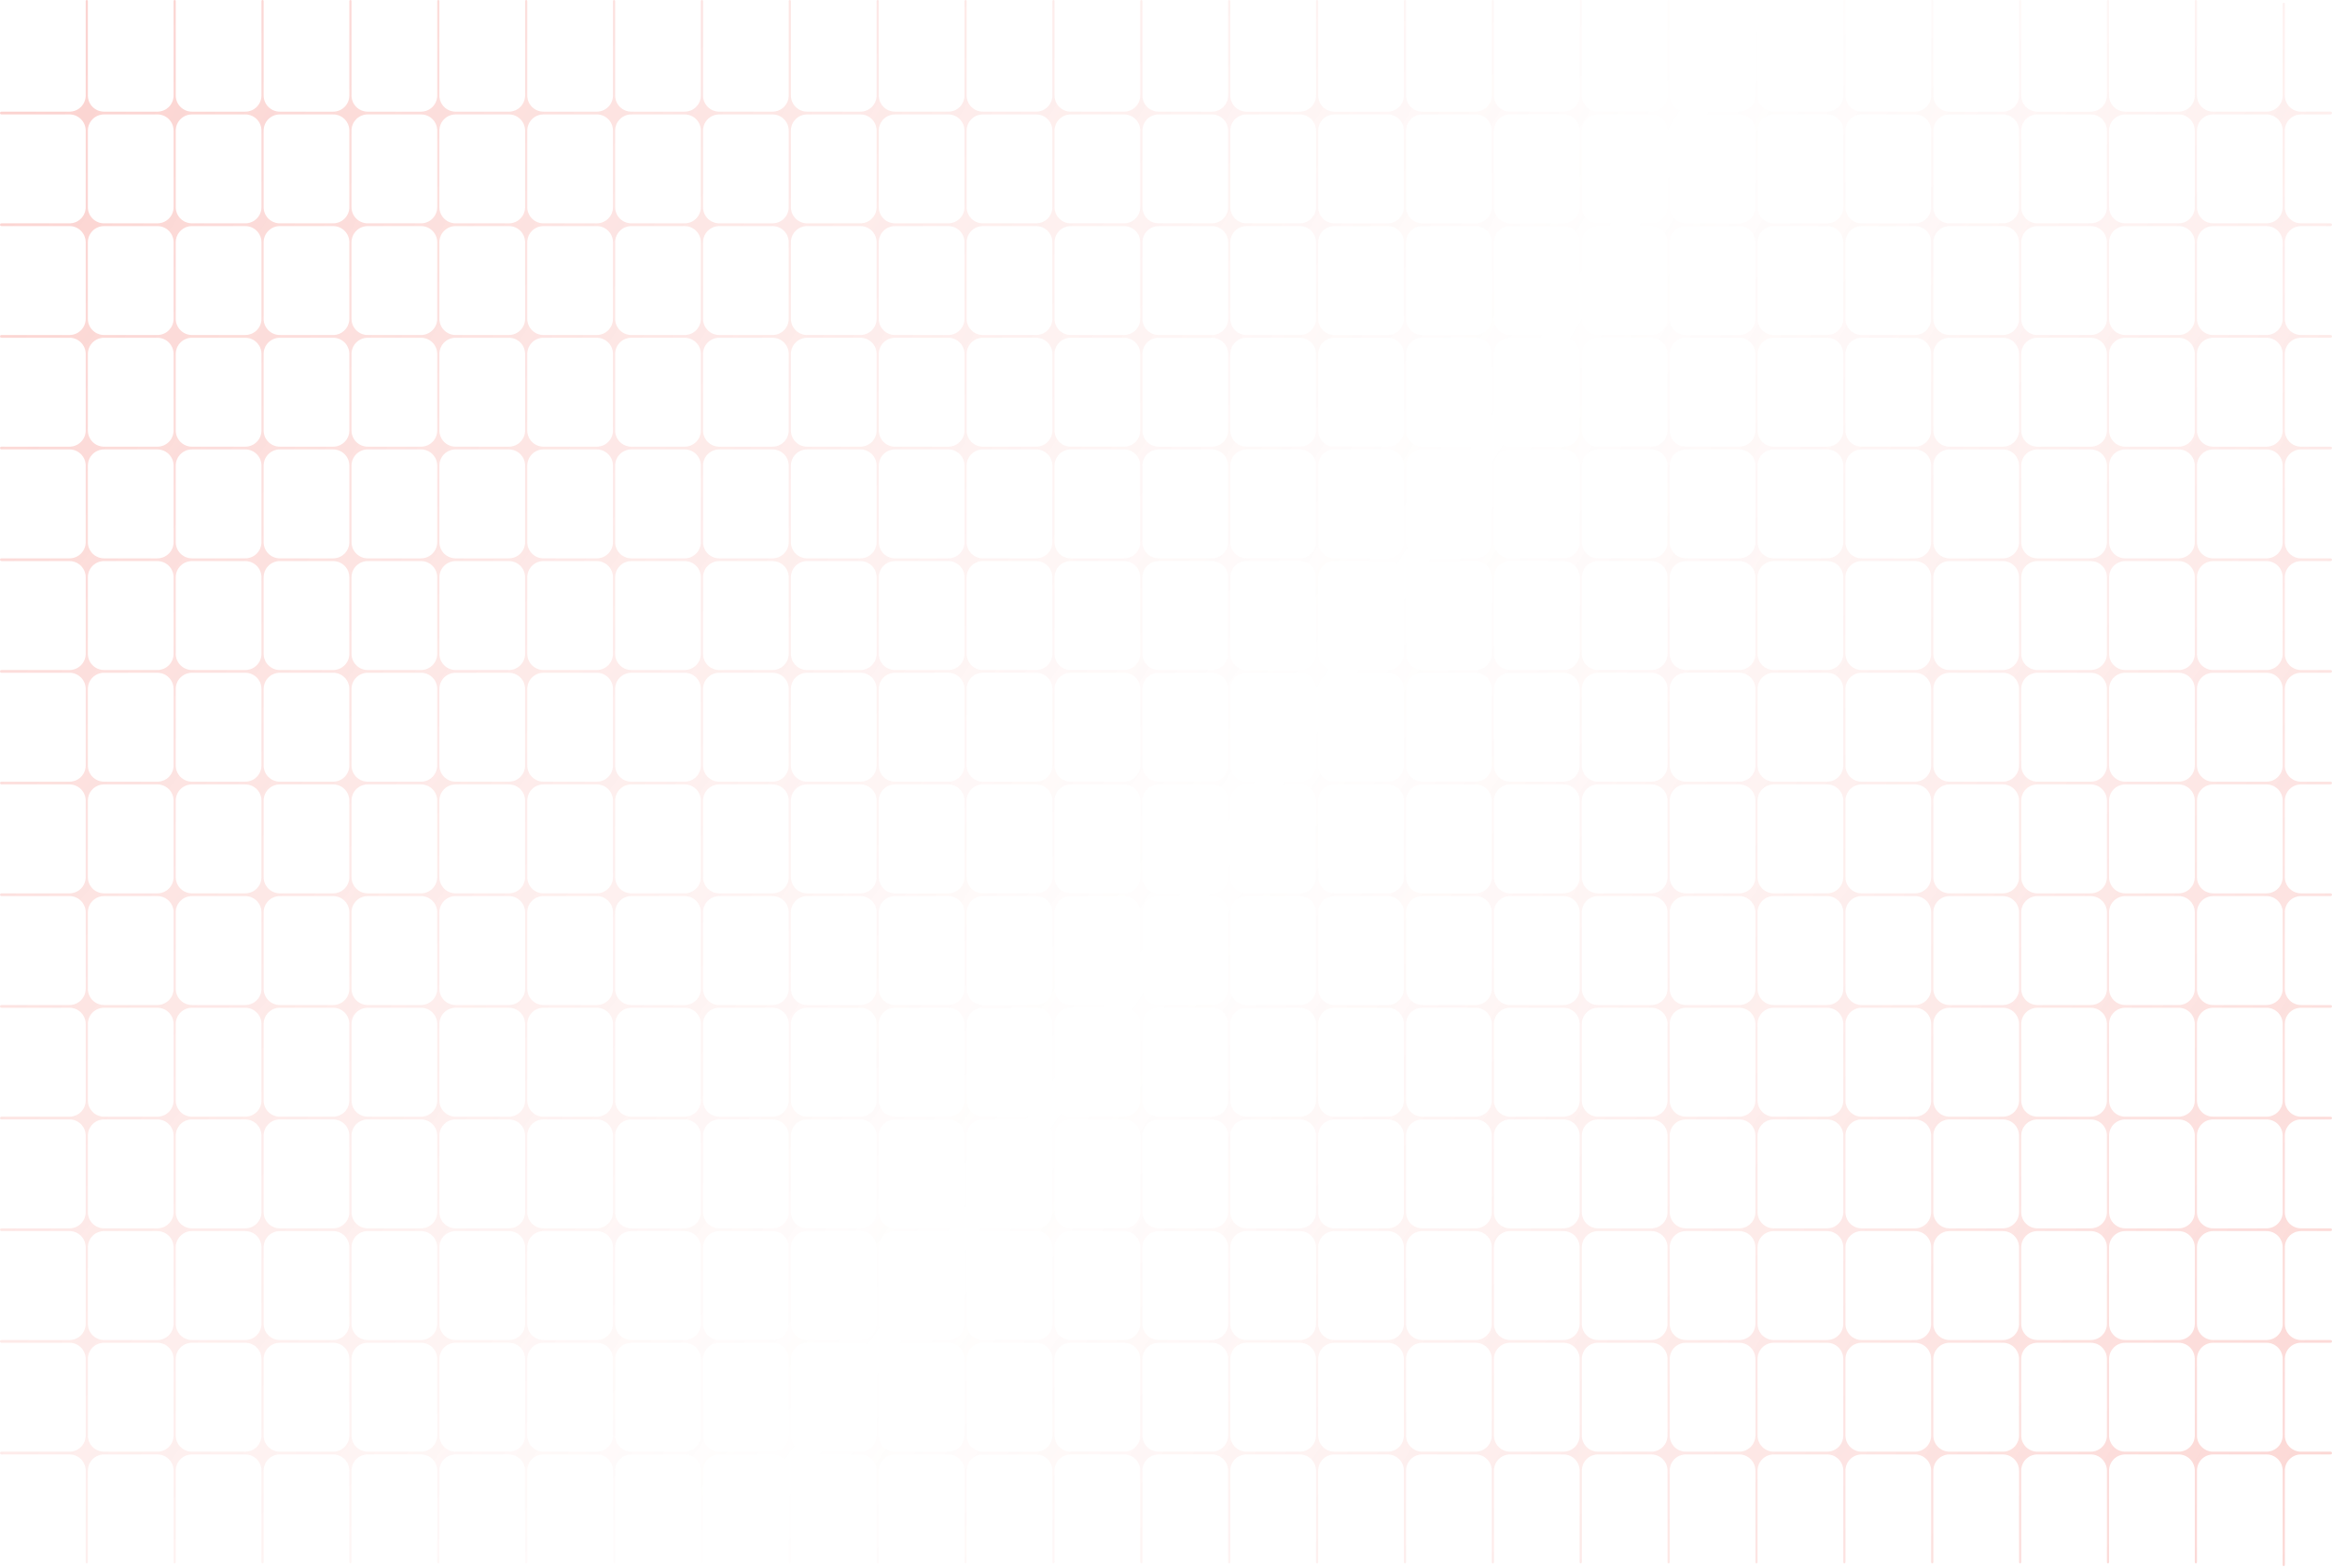 <svg width="1440" height="968" viewBox="0 0 1440 968" fill="none" xmlns="http://www.w3.org/2000/svg">
    <path fill-rule="evenodd" clip-rule="evenodd" d="M1420.88 898.128C1415.36 898.128 1410.88 902.605 1410.88 908.128V966.415C1410.88 966.785 1410.58 967.085 1410.21 967.085C1409.84 967.085 1409.54 966.785 1409.54 966.415V908.128C1409.54 902.605 1405.06 898.128 1399.54 898.128H1366.62C1361.09 898.128 1356.62 902.605 1356.62 908.128V964.711C1356.62 965.081 1356.32 965.381 1355.95 965.381C1355.58 965.381 1355.28 965.081 1355.28 964.711V908.128C1355.28 902.605 1350.8 898.128 1345.28 898.128H1312.35C1306.83 898.128 1302.35 902.605 1302.35 908.128V964.711C1302.35 965.081 1302.05 965.381 1301.68 965.381C1301.31 965.381 1301.01 965.081 1301.01 964.711V908.128C1301.01 902.605 1296.53 898.128 1291.01 898.128H1258.09C1252.56 898.128 1248.09 902.605 1248.09 908.128V964.711C1248.09 965.081 1247.79 965.381 1247.42 965.381C1247.05 965.381 1246.75 965.081 1246.75 964.711V908.128C1246.75 902.605 1242.27 898.128 1236.75 898.128H1203.82C1198.3 898.128 1193.82 902.605 1193.82 908.128V964.711C1193.82 965.081 1193.52 965.381 1193.15 965.381C1192.78 965.381 1192.48 965.081 1192.48 964.711V908.128C1192.48 902.605 1188.01 898.128 1182.48 898.128H1149.56C1144.03 898.128 1139.56 902.605 1139.56 908.128V964.711C1139.56 965.081 1139.26 965.381 1138.89 965.381C1138.52 965.381 1138.22 965.081 1138.22 964.711V908.128C1138.22 902.605 1133.74 898.128 1128.22 898.128H1095.29C1089.77 898.128 1085.29 902.605 1085.29 908.128V964.711C1085.29 965.081 1084.99 965.381 1084.62 965.381C1084.25 965.381 1083.95 965.081 1083.95 964.711V908.128C1083.95 902.605 1079.48 898.128 1073.95 898.128H1041.03C1035.51 898.128 1031.03 902.605 1031.03 908.128V964.711C1031.03 965.081 1030.73 965.381 1030.36 965.381C1029.99 965.381 1029.69 965.081 1029.69 964.711V908.128C1029.69 902.605 1025.21 898.128 1019.69 898.128H986.764C981.241 898.128 976.764 902.605 976.764 908.128V964.711C976.764 965.081 976.464 965.381 976.093 965.381C975.723 965.381 975.423 965.081 975.423 964.711V908.128C975.423 902.605 970.946 898.128 965.423 898.128H932.498C926.975 898.128 922.498 902.605 922.498 908.128V964.711C922.498 965.081 922.198 965.381 921.828 965.381C921.458 965.381 921.158 965.081 921.158 964.711V908.128C921.158 902.605 916.68 898.128 911.158 898.128H878.234C872.711 898.128 868.234 902.605 868.234 908.128V964.711C868.234 965.081 867.934 965.381 867.564 965.381C867.194 965.381 866.893 965.081 866.893 964.711V908.128C866.893 902.605 862.416 898.128 856.893 898.128H823.969C818.446 898.128 813.969 902.605 813.969 908.128V964.711C813.969 965.081 813.669 965.381 813.298 965.381C812.928 965.381 812.628 965.081 812.628 964.711V908.128C812.628 902.605 808.151 898.128 802.628 898.128H769.705C764.182 898.128 759.705 902.605 759.705 908.128V964.711C759.705 965.081 759.404 965.381 759.034 965.381C758.664 965.381 758.364 965.081 758.364 964.711V908.128C758.364 902.605 753.887 898.128 748.364 898.128H715.439C709.916 898.128 705.439 902.605 705.439 908.128V964.711C705.439 965.081 705.139 965.381 704.769 965.381C704.398 965.381 704.098 965.081 704.098 964.711V908.128C704.098 902.605 699.621 898.128 694.098 898.128H661.175C655.652 898.128 651.175 902.605 651.175 908.128V964.711C651.175 965.081 650.875 965.381 650.505 965.381C650.134 965.381 649.834 965.081 649.834 964.711V908.128C649.834 902.605 645.357 898.128 639.834 898.128H606.91C601.387 898.128 596.91 902.605 596.91 908.128V964.711C596.91 965.081 596.609 965.381 596.239 965.381C595.869 965.381 595.569 965.081 595.569 964.711V908.128C595.569 902.605 591.092 898.128 585.569 898.128H552.645C547.123 898.128 542.645 902.605 542.645 908.128V964.711C542.645 965.081 542.345 965.381 541.975 965.381C541.605 965.381 541.305 965.081 541.305 964.711V908.128C541.305 902.605 536.828 898.128 531.305 898.128H498.38C492.857 898.128 488.38 902.605 488.38 908.128V964.711C488.38 965.081 488.08 965.381 487.709 965.381C487.339 965.381 487.039 965.081 487.039 964.711V908.128C487.039 902.605 482.562 898.128 477.039 898.128H444.117C438.594 898.128 434.117 902.605 434.117 908.128V964.711C434.117 965.081 433.817 965.381 433.447 965.381C433.076 965.381 432.776 965.081 432.776 964.711V908.128C432.776 902.605 428.299 898.128 422.776 898.128H389.852C384.329 898.128 379.852 902.605 379.852 908.128V964.711C379.852 965.081 379.552 965.381 379.181 965.381C378.811 965.381 378.511 965.081 378.511 964.711V908.128C378.511 902.605 374.034 898.128 368.511 898.128H335.587C330.065 898.128 325.587 902.605 325.587 908.128V964.711C325.587 965.081 325.287 965.381 324.917 965.381C324.547 965.381 324.247 965.081 324.247 964.711V908.128C324.247 902.605 319.77 898.128 314.247 898.128H281.323C275.8 898.128 271.323 902.605 271.323 908.128V964.711C271.323 965.081 271.023 965.381 270.653 965.381C270.283 965.381 269.983 965.081 269.983 964.711V908.128C269.983 902.605 265.505 898.128 259.983 898.128H227.058C221.535 898.128 217.058 902.605 217.058 908.128V964.711C217.058 965.081 216.758 965.381 216.387 965.381C216.017 965.381 215.717 965.081 215.717 964.711V908.128C215.717 902.605 211.24 898.128 205.717 898.128H172.794C167.271 898.128 162.794 902.605 162.794 908.128V964.711C162.794 965.081 162.494 965.381 162.123 965.381C161.753 965.381 161.453 965.081 161.453 964.711V908.128C161.453 902.605 156.976 898.128 151.453 898.128H118.528C113.005 898.128 108.528 902.605 108.528 908.128V964.711C108.528 965.081 108.228 965.381 107.858 965.381C107.488 965.381 107.188 965.081 107.188 964.711V908.128C107.188 902.605 102.71 898.128 97.188 898.128H64.26C58.737 898.128 54.26 902.605 54.26 908.128V964.711C54.26 965.081 53.96 965.381 53.59 965.381C53.219 965.381 52.919 965.081 52.919 964.711V908.128C52.919 902.605 48.442 898.128 42.919 898.128H0.852C0.381 898.128 0 897.747 0 897.276C0 896.806 0.381 896.424 0.852 896.424H42.921C48.444 896.424 52.921 891.947 52.921 886.424V839.173C52.921 833.65 48.444 829.173 42.921 829.173H0.852C0.381 829.173 0 828.792 0 828.321C0 827.851 0.381 827.469 0.852 827.469H42.921C48.444 827.469 52.921 822.992 52.921 817.469V770.218C52.921 764.695 48.444 760.218 42.921 760.218H0.852C0.381 760.218 0 759.837 0 759.366C0 758.896 0.381 758.514 0.852 758.514H42.921C48.444 758.514 52.921 754.037 52.921 748.514V701.261C52.921 695.738 48.444 691.261 42.921 691.261H0.852C0.381 691.261 0 690.88 0 690.409C0 689.939 0.381 689.557 0.852 689.557H42.921C48.444 689.557 52.921 685.08 52.921 679.557V632.306C52.921 626.783 48.444 622.306 42.921 622.306H0.852C0.381 622.306 0 621.925 0 621.454C0 620.984 0.381 620.602 0.852 620.602H42.921C48.444 620.602 52.921 616.125 52.921 610.602V563.349C52.921 557.827 48.444 553.349 42.921 553.349H0.852C0.381 553.349 0 552.968 0 552.497C0 552.027 0.381 551.646 0.852 551.646H42.921C48.444 551.646 52.921 547.168 52.921 541.646V494.394C52.921 488.871 48.444 484.394 42.921 484.394H0.852C0.381 484.394 0 484.013 0 483.542C0 483.072 0.381 482.691 0.852 482.691H42.921C48.444 482.691 52.921 478.213 52.921 472.691V425.438C52.921 419.915 48.444 415.438 42.921 415.438H0.852C0.381 415.438 0 415.056 0 414.586C0 414.115 0.381 413.734 0.852 413.734H42.921C48.444 413.734 52.921 409.257 52.921 403.734V356.482C52.921 350.96 48.444 346.482 42.921 346.482H0.852C0.381 346.482 0 346.101 0 345.631C0 345.16 0.381 344.779 0.852 344.779H42.921C48.444 344.779 52.921 340.302 52.921 334.779V287.526C52.921 282.003 48.444 277.526 42.921 277.526H0.852C0.381 277.526 0 277.144 0 276.674C0 276.203 0.381 275.822 0.852 275.822H42.921C48.444 275.822 52.921 271.345 52.921 265.822V218.571C52.921 213.048 48.444 208.571 42.921 208.571H0.852C0.381 208.571 0 208.189 0 207.719C0 207.248 0.381 206.867 0.852 206.867H42.921C48.444 206.867 52.921 202.39 52.921 196.867V149.616C52.921 144.093 48.444 139.616 42.921 139.616H0.852C0.381 139.616 0 139.234 0 138.764C0 138.293 0.381 137.912 0.852 137.912H42.921C48.444 137.912 52.921 133.435 52.921 127.912V80.659C52.921 75.136 48.444 70.659 42.921 70.659H0.852C0.381 70.659 0 70.277 0 69.807C0 69.336 0.381 68.955 0.852 68.955H42.921C48.444 68.955 52.921 64.478 52.921 58.955L52.921 0.67C52.921 0.3 53.221 -6.10352e-05 53.591 -6.10352e-05C53.961 -6.10352e-05 54.261 0.3 54.261 0.67L54.261 58.955C54.261 64.478 58.739 68.955 64.261 68.955H97.189C102.712 68.955 107.189 64.478 107.189 58.955L107.189 0.67C107.189 0.3 107.489 -6.10352e-05 107.859 -6.10352e-05C108.229 -6.10352e-05 108.53 0.3 108.53 0.67L108.53 58.955C108.53 64.478 113.007 68.955 118.53 68.955H151.454C156.977 68.955 161.454 64.478 161.454 58.955L161.454 0.67C161.454 0.3 161.755 -6.10352e-05 162.125 -6.10352e-05C162.495 -6.10352e-05 162.795 0.3 162.795 0.67L162.795 58.955C162.795 64.478 167.272 68.955 172.795 68.955H205.718C211.241 68.955 215.718 64.478 215.718 58.955L215.718 0.67C215.718 0.3 216.019 -6.10352e-05 216.389 -6.10352e-05C216.759 -6.10352e-05 217.059 0.3 217.059 0.67L217.059 58.955C217.059 64.478 221.536 68.955 227.059 68.955H259.984C265.507 68.955 269.984 64.478 269.984 58.955L269.984 0.67C269.984 0.3 270.284 -6.10352e-05 270.654 -6.10352e-05C271.025 -6.10352e-05 271.325 0.3 271.325 0.67L271.325 58.955C271.325 64.478 275.802 68.955 281.325 68.955H314.248C319.771 68.955 324.248 64.478 324.248 58.955L324.248 0.67C324.248 0.3 324.548 -6.10352e-05 324.918 -6.10352e-05C325.289 -6.10352e-05 325.589 0.3 325.589 0.67L325.589 58.955C325.589 64.478 330.066 68.955 335.589 68.955H368.512C374.035 68.955 378.512 64.478 378.512 58.955L378.512 0.67C378.512 0.3 378.812 -6.10352e-05 379.183 -6.10352e-05C379.553 -6.10352e-05 379.853 0.3 379.853 0.67L379.853 58.955C379.853 64.478 384.33 68.955 389.853 68.955H422.778C428.301 68.955 432.778 64.478 432.778 58.955V0.67C432.778 0.3 433.078 -6.10352e-05 433.448 -6.10352e-05C433.818 -6.10352e-05 434.119 0.3 434.119 0.67V58.955C434.119 64.478 438.596 68.955 444.119 68.955H477.04C482.563 68.955 487.04 64.478 487.04 58.955V0.67C487.04 0.3 487.341 -6.10352e-05 487.711 -6.10352e-05C488.081 -6.10352e-05 488.381 0.3 488.381 0.67V58.955C488.381 64.478 492.858 68.955 498.381 68.955H531.306C536.829 68.955 541.306 64.478 541.306 58.955V0.67C541.306 0.3 541.606 -6.10352e-05 541.976 -6.10352e-05C542.347 -6.10352e-05 542.647 0.3 542.647 0.67V58.955C542.647 64.478 547.124 68.955 552.647 68.955H585.57C591.093 68.955 595.57 64.478 595.57 58.955V0.67C595.57 0.3 595.87 -6.10352e-05 596.24 -6.10352e-05C596.611 -6.10352e-05 596.911 0.3 596.911 0.67V58.955C596.911 64.478 601.388 68.955 606.911 68.955H639.836C645.358 68.955 649.836 64.478 649.836 58.955V0.67C649.836 0.3 650.136 -6.10352e-05 650.506 -6.10352e-05C650.876 -6.10352e-05 651.176 0.3 651.176 0.67V58.955C651.176 64.478 655.653 68.955 661.176 68.955H694.1C699.622 68.955 704.1 64.478 704.1 58.955V0.67C704.1 0.3 704.4 -6.10352e-05 704.77 -6.10352e-05C705.14 -6.10352e-05 705.44 0.3 705.44 0.67V58.955C705.44 64.478 709.918 68.955 715.44 68.955H748.365C753.888 68.955 758.365 64.478 758.365 58.955V0.67C758.365 0.3 758.665 -6.10352e-05 759.036 -6.10352e-05C759.406 -6.10352e-05 759.706 0.3 759.706 0.67V58.955C759.706 64.478 764.183 68.955 769.706 68.955H802.629C808.152 68.955 812.629 64.478 812.629 58.955V0.67C812.629 0.3 812.929 -6.10352e-05 813.3 -6.10352e-05C813.67 -6.10352e-05 813.97 0.3 813.97 0.67V58.955C813.97 64.478 818.447 68.955 823.97 68.955H856.895C862.418 68.955 866.895 64.478 866.895 58.955V0.67C866.895 0.3 867.195 -6.10352e-05 867.565 -6.10352e-05C867.935 -6.10352e-05 868.236 0.3 868.236 0.67V58.955C868.236 64.478 872.713 68.955 878.236 68.955H911.159C916.682 68.955 921.159 64.478 921.159 58.955V0.67C921.159 0.3 921.459 -6.10352e-05 921.829 -6.10352e-05C922.2 -6.10352e-05 922.5 0.3 922.5 0.67V58.955C922.5 64.478 926.977 68.955 932.5 68.955H965.424C970.947 68.955 975.424 64.478 975.424 58.955V0.67C975.424 0.3 975.724 -6.10352e-05 976.095 -6.10352e-05C976.465 -6.10352e-05 976.765 0.3 976.765 0.67V58.955C976.765 64.478 981.242 68.955 986.765 68.955H1019.69C1025.21 68.955 1029.69 64.478 1029.69 58.955V0.67C1029.69 0.3 1029.99 -6.10352e-05 1030.36 -6.10352e-05C1030.73 -6.10352e-05 1031.03 0.3 1031.03 0.67V58.955C1031.03 64.478 1035.51 68.955 1041.03 68.955H1073.95C1079.48 68.955 1083.95 64.478 1083.95 58.955V0.67C1083.95 0.3 1084.25 -6.10352e-05 1084.62 -6.10352e-05C1084.99 -6.10352e-05 1085.29 0.3 1085.29 0.67V58.955C1085.29 64.478 1089.77 68.955 1095.29 68.955H1128.22C1133.74 68.955 1138.22 64.478 1138.22 58.955V0.67C1138.22 0.3 1138.52 -6.10352e-05 1138.89 -6.10352e-05C1139.26 -6.10352e-05 1139.56 0.3 1139.56 0.67V58.955C1139.56 64.478 1144.04 68.955 1149.56 68.955H1182.48C1188.01 68.955 1192.48 64.478 1192.48 58.955V0.67C1192.48 0.3 1192.78 -6.10352e-05 1193.15 -6.10352e-05C1193.52 -6.10352e-05 1193.82 0.3 1193.82 0.67V58.955C1193.82 64.478 1198.3 68.955 1203.82 68.955H1236.75C1242.27 68.955 1246.75 64.478 1246.75 58.955V0.67C1246.75 0.3 1247.05 -6.10352e-05 1247.42 -6.10352e-05C1247.79 -6.10352e-05 1248.09 0.3 1248.09 0.67V58.955C1248.09 64.478 1252.57 68.955 1258.09 68.955H1291.01C1296.54 68.955 1301.01 64.478 1301.01 58.955V0.67C1301.01 0.3 1301.31 -6.10352e-05 1301.68 -6.10352e-05C1302.05 -6.10352e-05 1302.35 0.3 1302.35 0.67V58.955C1302.35 64.478 1306.83 68.955 1312.35 68.955H1345.28C1350.8 68.955 1355.28 64.478 1355.28 58.955V0.67C1355.28 0.3 1355.58 -6.10352e-05 1355.95 -6.10352e-05C1356.32 -6.10352e-05 1356.62 0.3 1356.62 0.67V58.955C1356.62 64.478 1361.1 68.955 1366.62 68.955H1399.54C1405.06 68.955 1409.54 64.478 1409.54 58.955L1409.54 2.374C1409.54 2.004 1409.84 1.704 1410.21 1.704C1410.58 1.704 1410.88 2.004 1410.88 2.374L1410.88 58.955C1410.88 64.478 1415.36 68.955 1420.88 68.955H1439.15C1439.62 68.955 1440 69.336 1440 69.807C1440 70.277 1439.62 70.659 1439.15 70.659H1420.88C1415.36 70.659 1410.88 75.136 1410.88 80.659V127.912C1410.88 133.435 1415.36 137.912 1420.88 137.912H1439.15C1439.62 137.912 1440 138.293 1440 138.764C1440 139.234 1439.62 139.616 1439.15 139.616H1420.88C1415.36 139.616 1410.88 144.093 1410.88 149.616V196.867C1410.88 202.39 1415.36 206.867 1420.88 206.867H1439.15C1439.62 206.867 1440 207.248 1440 207.719C1440 208.189 1439.62 208.571 1439.15 208.571H1420.88C1415.36 208.571 1410.88 213.048 1410.88 218.571V265.822C1410.88 271.345 1415.36 275.822 1420.88 275.822H1439.15C1439.62 275.822 1440 276.203 1440 276.674C1440 277.144 1439.62 277.526 1439.15 277.526H1420.88C1415.36 277.526 1410.88 282.003 1410.88 287.526V334.779C1410.88 340.302 1415.36 344.779 1420.88 344.779H1439.15C1439.62 344.779 1440 345.16 1440 345.631C1440 346.101 1439.62 346.482 1439.15 346.482H1420.88C1415.36 346.482 1410.88 350.96 1410.88 356.482V403.734C1410.88 409.257 1415.36 413.734 1420.88 413.734H1439.15C1439.62 413.734 1440 414.115 1440 414.586C1440 415.056 1439.62 415.438 1439.15 415.438H1420.88C1415.36 415.438 1410.88 419.915 1410.88 425.438V472.691C1410.88 478.213 1415.36 482.691 1420.88 482.691H1439.15C1439.62 482.691 1440 483.072 1440 483.542C1440 484.013 1439.62 484.394 1439.15 484.394H1420.88C1415.36 484.394 1410.88 488.871 1410.88 494.394V541.646C1410.88 547.168 1415.36 551.646 1420.88 551.646H1439.15C1439.62 551.646 1440 552.027 1440 552.497C1440 552.968 1439.62 553.349 1439.15 553.349H1420.88C1415.36 553.349 1410.88 557.827 1410.88 563.349V610.602C1410.88 616.125 1415.36 620.602 1420.88 620.602H1439.15C1439.62 620.602 1440 620.984 1440 621.454C1440 621.925 1439.62 622.306 1439.15 622.306H1420.88C1415.36 622.306 1410.88 626.783 1410.88 632.306V679.557C1410.88 685.08 1415.36 689.557 1420.88 689.557H1439.15C1439.62 689.557 1440 689.939 1440 690.409C1440 690.88 1439.62 691.261 1439.15 691.261H1420.88C1415.36 691.261 1410.88 695.738 1410.88 701.261V748.514C1410.88 754.037 1415.36 758.514 1420.88 758.514H1439.15C1439.62 758.514 1440 758.896 1440 759.366C1440 759.837 1439.62 760.218 1439.15 760.218H1420.88C1415.36 760.218 1410.88 764.695 1410.88 770.218V817.469C1410.88 822.992 1415.36 827.469 1420.88 827.469H1439.15C1439.62 827.469 1440 827.851 1440 828.321C1440 828.792 1439.62 829.173 1439.15 829.173H1420.88C1415.36 829.173 1410.88 833.65 1410.88 839.173V886.424C1410.88 891.947 1415.36 896.424 1420.88 896.424H1439.15C1439.62 896.424 1440 896.806 1440 897.276C1440 897.747 1439.62 898.128 1439.15 898.128H1420.88ZM1409.54 886.424C1409.54 891.947 1405.06 896.424 1399.54 896.424H1366.62C1361.09 896.424 1356.62 891.947 1356.62 886.424V839.173C1356.62 833.65 1361.09 829.173 1366.62 829.173H1399.54C1405.06 829.173 1409.54 833.65 1409.54 839.173V886.424ZM1409.54 817.469C1409.54 822.992 1405.06 827.469 1399.54 827.469H1366.62C1361.09 827.469 1356.62 822.992 1356.62 817.469V770.218C1356.62 764.695 1361.09 760.218 1366.62 760.218H1399.54C1405.06 760.218 1409.54 764.695 1409.54 770.218V817.469ZM1409.54 748.514C1409.54 754.037 1405.06 758.514 1399.54 758.514H1366.62C1361.09 758.514 1356.62 754.037 1356.62 748.514V701.261C1356.62 695.738 1361.09 691.261 1366.62 691.261H1399.54C1405.06 691.261 1409.54 695.738 1409.54 701.261V748.514ZM1409.54 679.557C1409.54 685.08 1405.06 689.557 1399.54 689.557H1366.62C1361.09 689.557 1356.62 685.08 1356.62 679.557V632.306C1356.62 626.783 1361.09 622.306 1366.62 622.306H1399.54C1405.06 622.306 1409.54 626.783 1409.54 632.306V679.557ZM1409.54 610.602C1409.54 616.125 1405.06 620.602 1399.54 620.602H1366.62C1361.09 620.602 1356.62 616.125 1356.62 610.602V563.349C1356.62 557.827 1361.09 553.349 1366.62 553.349H1399.54C1405.06 553.349 1409.54 557.827 1409.54 563.349V610.602ZM1409.54 541.646C1409.54 547.168 1405.06 551.646 1399.54 551.646H1366.62C1361.09 551.646 1356.62 547.168 1356.62 541.646V494.394C1356.62 488.871 1361.09 484.394 1366.62 484.394H1399.54C1405.06 484.394 1409.54 488.871 1409.54 494.394V541.646ZM1409.54 472.691C1409.54 478.213 1405.06 482.691 1399.54 482.691H1366.62C1361.09 482.691 1356.62 478.213 1356.62 472.691V425.438C1356.62 419.915 1361.09 415.438 1366.62 415.438H1399.54C1405.06 415.438 1409.54 419.915 1409.54 425.438V472.691ZM1409.54 403.734C1409.54 409.257 1405.06 413.734 1399.54 413.734H1366.62C1361.09 413.734 1356.62 409.257 1356.62 403.734V356.482C1356.62 350.96 1361.09 346.482 1366.62 346.482H1399.54C1405.06 346.482 1409.54 350.96 1409.54 356.482V403.734ZM1409.54 334.779C1409.54 340.302 1405.06 344.779 1399.54 344.779H1366.62C1361.09 344.779 1356.62 340.302 1356.62 334.779V287.526C1356.62 282.003 1361.09 277.526 1366.62 277.526H1399.54C1405.06 277.526 1409.54 282.003 1409.54 287.526V334.779ZM1409.54 265.822C1409.54 271.345 1405.06 275.822 1399.54 275.822H1366.62C1361.09 275.822 1356.62 271.345 1356.62 265.822V218.571C1356.62 213.048 1361.09 208.571 1366.62 208.571H1399.54C1405.06 208.571 1409.54 213.048 1409.54 218.571V265.822ZM1409.54 196.867C1409.54 202.39 1405.06 206.867 1399.54 206.867H1366.62C1361.09 206.867 1356.62 202.39 1356.62 196.867V149.616C1356.62 144.093 1361.09 139.616 1366.62 139.616H1399.54C1405.06 139.616 1409.54 144.093 1409.54 149.616V196.867ZM1409.54 127.912C1409.54 133.435 1405.06 137.912 1399.54 137.912H1366.62C1361.09 137.912 1356.62 133.435 1356.62 127.912V80.659C1356.62 75.136 1361.09 70.659 1366.62 70.659H1399.54C1405.06 70.659 1409.54 75.136 1409.54 80.659V127.912ZM1302.35 886.424C1302.35 891.947 1306.83 896.424 1312.35 896.424H1345.28C1350.8 896.424 1355.28 891.947 1355.28 886.424V839.173C1355.28 833.65 1350.8 829.173 1345.28 829.173H1312.35C1306.83 829.173 1302.35 833.65 1302.35 839.173V886.424ZM1302.35 817.469C1302.35 822.992 1306.83 827.469 1312.35 827.469H1345.28C1350.8 827.469 1355.28 822.992 1355.28 817.469V770.218C1355.28 764.695 1350.8 760.218 1345.28 760.218H1312.35C1306.83 760.218 1302.35 764.695 1302.35 770.218V817.469ZM1302.35 748.514C1302.35 754.037 1306.83 758.514 1312.35 758.514H1345.28C1350.8 758.514 1355.28 754.037 1355.28 748.514V701.261C1355.28 695.738 1350.8 691.261 1345.28 691.261H1312.35C1306.83 691.261 1302.35 695.738 1302.35 701.261V748.514ZM1302.35 679.557C1302.35 685.08 1306.83 689.557 1312.35 689.557H1345.28C1350.8 689.557 1355.28 685.08 1355.28 679.557V632.306C1355.28 626.783 1350.8 622.306 1345.28 622.306H1312.35C1306.83 622.306 1302.35 626.783 1302.35 632.306V679.557ZM1302.35 610.602C1302.35 616.125 1306.83 620.602 1312.35 620.602H1345.28C1350.8 620.602 1355.28 616.125 1355.28 610.602V563.349C1355.28 557.827 1350.8 553.349 1345.28 553.349H1312.35C1306.83 553.349 1302.35 557.827 1302.35 563.349V610.602ZM1302.35 541.646C1302.35 547.168 1306.83 551.646 1312.35 551.646H1345.28C1350.8 551.646 1355.28 547.168 1355.28 541.646V494.394C1355.28 488.871 1350.8 484.394 1345.28 484.394H1312.35C1306.83 484.394 1302.35 488.871 1302.35 494.394V541.646ZM1302.35 472.691C1302.35 478.213 1306.83 482.691 1312.35 482.691H1345.28C1350.8 482.691 1355.28 478.213 1355.28 472.691V425.438C1355.28 419.915 1350.8 415.438 1345.28 415.438H1312.35C1306.83 415.438 1302.35 419.915 1302.35 425.438V472.691ZM1302.35 403.734C1302.35 409.257 1306.83 413.734 1312.35 413.734H1345.28C1350.8 413.734 1355.28 409.257 1355.28 403.734V356.482C1355.28 350.96 1350.8 346.482 1345.28 346.482H1312.35C1306.83 346.482 1302.35 350.96 1302.35 356.482V403.734ZM1302.35 334.779C1302.35 340.302 1306.83 344.779 1312.35 344.779H1345.28C1350.8 344.779 1355.28 340.302 1355.28 334.779V287.526C1355.28 282.003 1350.8 277.526 1345.28 277.526H1312.35C1306.83 277.526 1302.35 282.003 1302.35 287.526V334.779ZM1302.35 265.822C1302.35 271.345 1306.83 275.822 1312.35 275.822H1345.28C1350.8 275.822 1355.28 271.345 1355.28 265.822V218.571C1355.28 213.048 1350.8 208.571 1345.28 208.571H1312.35C1306.83 208.571 1302.35 213.048 1302.35 218.571V265.822ZM1302.35 196.867C1302.35 202.39 1306.83 206.867 1312.35 206.867H1345.28C1350.8 206.867 1355.28 202.39 1355.28 196.867V149.616C1355.28 144.093 1350.8 139.616 1345.28 139.616H1312.35C1306.83 139.616 1302.35 144.093 1302.35 149.616V196.867ZM1302.35 127.912C1302.35 133.435 1306.83 137.912 1312.35 137.912H1345.28C1350.8 137.912 1355.28 133.435 1355.28 127.912V80.659C1355.28 75.136 1350.8 70.659 1345.28 70.659H1312.35C1306.83 70.659 1302.35 75.136 1302.35 80.659V127.912ZM1291.01 70.659C1296.54 70.659 1301.01 75.136 1301.01 80.659V127.912C1301.01 133.435 1296.54 137.912 1291.01 137.912H1258.09C1252.57 137.912 1248.09 133.435 1248.09 127.912V80.659C1248.09 75.136 1252.57 70.659 1258.09 70.659H1291.01ZM1291.01 139.616C1296.54 139.616 1301.01 144.093 1301.01 149.616V196.867C1301.01 202.39 1296.54 206.867 1291.01 206.867H1258.09C1252.57 206.867 1248.09 202.39 1248.09 196.867V149.616C1248.09 144.093 1252.57 139.616 1258.09 139.616H1291.01ZM1291.01 208.571C1296.54 208.571 1301.01 213.048 1301.01 218.571V265.822C1301.01 271.345 1296.54 275.822 1291.01 275.822H1258.09C1252.57 275.822 1248.09 271.345 1248.09 265.822V218.571C1248.09 213.048 1252.57 208.571 1258.09 208.571H1291.01ZM1291.01 277.526C1296.54 277.526 1301.01 282.003 1301.01 287.526V334.779C1301.01 340.302 1296.54 344.779 1291.01 344.779H1258.09C1252.57 344.779 1248.09 340.302 1248.09 334.779V287.526C1248.09 282.003 1252.57 277.526 1258.09 277.526H1291.01ZM1291.01 346.482C1296.54 346.482 1301.01 350.96 1301.01 356.482V403.734C1301.01 409.257 1296.54 413.734 1291.01 413.734H1258.09C1252.57 413.734 1248.09 409.257 1248.09 403.734V356.482C1248.09 350.96 1252.57 346.482 1258.09 346.482H1291.01ZM1291.01 415.438C1296.54 415.438 1301.01 419.915 1301.01 425.438V472.691C1301.01 478.213 1296.54 482.691 1291.01 482.691H1258.09C1252.57 482.691 1248.09 478.213 1248.09 472.691V425.438C1248.09 419.915 1252.57 415.438 1258.09 415.438H1291.01ZM1291.01 484.394C1296.54 484.394 1301.01 488.871 1301.01 494.394V541.646C1301.01 547.168 1296.54 551.646 1291.01 551.646H1258.09C1252.57 551.646 1248.09 547.168 1248.09 541.646V494.394C1248.09 488.871 1252.57 484.394 1258.09 484.394H1291.01ZM1291.01 553.349C1296.54 553.349 1301.01 557.827 1301.01 563.349V610.602C1301.01 616.125 1296.54 620.602 1291.01 620.602H1258.09C1252.57 620.602 1248.09 616.125 1248.09 610.602V563.349C1248.09 557.827 1252.57 553.349 1258.09 553.349H1291.01ZM1291.01 622.306C1296.54 622.306 1301.01 626.783 1301.01 632.306V679.557C1301.01 685.08 1296.54 689.557 1291.01 689.557H1258.09C1252.57 689.557 1248.09 685.08 1248.09 679.557V632.306C1248.09 626.783 1252.57 622.306 1258.09 622.306H1291.01ZM1291.01 691.261C1296.54 691.261 1301.01 695.738 1301.01 701.261V748.514C1301.01 754.037 1296.54 758.514 1291.01 758.514H1258.09C1252.57 758.514 1248.09 754.037 1248.09 748.514V701.261C1248.09 695.738 1252.57 691.261 1258.09 691.261H1291.01ZM1291.01 760.218C1296.54 760.218 1301.01 764.695 1301.01 770.218V817.469C1301.01 822.992 1296.54 827.469 1291.01 827.469H1258.09C1252.57 827.469 1248.09 822.992 1248.09 817.469V770.218C1248.09 764.695 1252.57 760.218 1258.09 760.218H1291.01ZM1291.01 829.173C1296.54 829.173 1301.01 833.65 1301.01 839.173V886.424C1301.01 891.947 1296.54 896.424 1291.01 896.424H1258.09C1252.57 896.424 1248.09 891.947 1248.09 886.424V839.173C1248.09 833.65 1252.57 829.173 1258.09 829.173H1291.01ZM1193.82 886.424C1193.82 891.947 1198.3 896.424 1203.82 896.424H1236.75C1242.27 896.424 1246.75 891.947 1246.75 886.424V839.173C1246.75 833.65 1242.27 829.173 1236.75 829.173H1203.82C1198.3 829.173 1193.82 833.65 1193.82 839.173V886.424ZM1193.82 817.469C1193.82 822.992 1198.3 827.469 1203.82 827.469H1236.75C1242.27 827.469 1246.75 822.992 1246.75 817.469V770.218C1246.75 764.695 1242.27 760.218 1236.75 760.218H1203.82C1198.3 760.218 1193.82 764.695 1193.82 770.218V817.469ZM1193.82 748.514C1193.82 754.037 1198.3 758.514 1203.82 758.514H1236.75C1242.27 758.514 1246.75 754.037 1246.75 748.514V701.261C1246.75 695.738 1242.27 691.261 1236.75 691.261H1203.82C1198.3 691.261 1193.82 695.738 1193.82 701.261V748.514ZM1193.82 679.557C1193.82 685.08 1198.3 689.557 1203.82 689.557H1236.75C1242.27 689.557 1246.75 685.08 1246.75 679.557V632.306C1246.75 626.783 1242.27 622.306 1236.75 622.306H1203.82C1198.3 622.306 1193.82 626.783 1193.82 632.306V679.557ZM1193.82 610.602C1193.82 616.125 1198.3 620.602 1203.82 620.602H1236.75C1242.27 620.602 1246.75 616.125 1246.75 610.602V563.349C1246.75 557.827 1242.27 553.349 1236.75 553.349H1203.82C1198.3 553.349 1193.82 557.827 1193.82 563.349V610.602ZM1193.82 541.646C1193.82 547.168 1198.3 551.646 1203.82 551.646H1236.75C1242.27 551.646 1246.75 547.168 1246.75 541.646V494.394C1246.75 488.871 1242.27 484.394 1236.75 484.394L1203.82 484.394C1198.3 484.394 1193.82 488.871 1193.82 494.394V541.646ZM1193.82 472.691C1193.82 478.213 1198.3 482.691 1203.82 482.691L1236.75 482.691C1242.27 482.691 1246.75 478.213 1246.75 472.691V425.438C1246.75 419.915 1242.27 415.438 1236.75 415.438H1203.82C1198.3 415.438 1193.82 419.915 1193.82 425.438V472.691ZM1193.82 403.734C1193.82 409.257 1198.3 413.734 1203.82 413.734H1236.75C1242.27 413.734 1246.75 409.257 1246.75 403.734V356.482C1246.75 350.96 1242.27 346.482 1236.75 346.482H1203.82C1198.3 346.482 1193.82 350.96 1193.82 356.482V403.734ZM1193.82 334.779C1193.82 340.302 1198.3 344.779 1203.82 344.779H1236.75C1242.27 344.779 1246.75 340.302 1246.75 334.779V287.526C1246.75 282.003 1242.27 277.526 1236.75 277.526H1203.82C1198.3 277.526 1193.82 282.003 1193.82 287.526V334.779ZM1193.82 265.822C1193.82 271.345 1198.3 275.822 1203.82 275.822H1236.75C1242.27 275.822 1246.75 271.345 1246.75 265.822V218.571C1246.75 213.048 1242.27 208.571 1236.75 208.571H1203.82C1198.3 208.571 1193.82 213.048 1193.82 218.571V265.822ZM1193.82 196.867C1193.82 202.39 1198.3 206.867 1203.82 206.867H1236.75C1242.27 206.867 1246.75 202.39 1246.75 196.867V149.616C1246.75 144.093 1242.27 139.616 1236.75 139.616H1203.82C1198.3 139.616 1193.82 144.093 1193.82 149.616V196.867ZM1193.82 127.912C1193.82 133.435 1198.3 137.912 1203.82 137.912H1236.75C1242.27 137.912 1246.75 133.435 1246.75 127.912V80.659C1246.75 75.136 1242.27 70.659 1236.75 70.659H1203.82C1198.3 70.659 1193.82 75.136 1193.82 80.659V127.912ZM1182.48 70.659C1188.01 70.659 1192.48 75.136 1192.48 80.659V127.912C1192.48 133.435 1188.01 137.912 1182.48 137.912H1149.56C1144.04 137.912 1139.56 133.435 1139.56 127.912V80.659C1139.56 75.136 1144.04 70.659 1149.56 70.659H1182.48ZM1182.48 139.616C1188.01 139.616 1192.48 144.093 1192.48 149.616V196.867C1192.48 202.39 1188.01 206.867 1182.48 206.867H1149.56C1144.04 206.867 1139.56 202.39 1139.56 196.867V149.616C1139.56 144.093 1144.04 139.616 1149.56 139.616H1182.48ZM1182.48 208.571C1188.01 208.571 1192.48 213.048 1192.48 218.571V265.822C1192.48 271.345 1188.01 275.822 1182.48 275.822H1149.56C1144.04 275.822 1139.56 271.345 1139.56 265.822V218.571C1139.56 213.048 1144.04 208.571 1149.56 208.571H1182.48ZM1182.48 277.526C1188.01 277.526 1192.48 282.003 1192.48 287.526V334.779C1192.48 340.302 1188.01 344.779 1182.48 344.779H1149.56C1144.04 344.779 1139.56 340.302 1139.56 334.779V287.526C1139.56 282.003 1144.04 277.526 1149.56 277.526H1182.48ZM1182.48 346.482C1188.01 346.482 1192.48 350.96 1192.48 356.482V403.734C1192.48 409.257 1188.01 413.734 1182.48 413.734H1149.56C1144.04 413.734 1139.56 409.257 1139.56 403.734V356.482C1139.56 350.96 1144.04 346.482 1149.56 346.482H1182.48ZM1182.48 415.438C1188.01 415.438 1192.48 419.915 1192.48 425.438V472.691C1192.48 478.213 1188.01 482.691 1182.48 482.691H1149.56C1144.04 482.691 1139.56 478.213 1139.56 472.691V425.438C1139.56 419.915 1144.04 415.438 1149.56 415.438H1182.48ZM1182.48 484.394C1188.01 484.394 1192.48 488.871 1192.48 494.394V541.646C1192.48 547.168 1188.01 551.646 1182.48 551.646H1149.56C1144.04 551.646 1139.56 547.168 1139.56 541.646V494.394C1139.56 488.871 1144.04 484.394 1149.56 484.394H1182.48ZM1182.48 553.349C1188.01 553.349 1192.48 557.827 1192.48 563.349V610.602C1192.48 616.125 1188.01 620.602 1182.48 620.602H1149.56C1144.04 620.602 1139.56 616.125 1139.56 610.602V563.349C1139.56 557.827 1144.04 553.349 1149.56 553.349H1182.48ZM1182.48 622.306C1188.01 622.306 1192.48 626.783 1192.48 632.306V679.557C1192.48 685.08 1188.01 689.557 1182.48 689.557H1149.56C1144.04 689.557 1139.56 685.08 1139.56 679.557V632.306C1139.56 626.783 1144.04 622.306 1149.56 622.306H1182.48ZM1182.48 691.261C1188.01 691.261 1192.48 695.738 1192.48 701.261V748.514C1192.48 754.037 1188.01 758.514 1182.48 758.514H1149.56C1144.04 758.514 1139.56 754.037 1139.56 748.514V701.261C1139.56 695.738 1144.04 691.261 1149.56 691.261H1182.48ZM1182.48 760.218C1188.01 760.218 1192.48 764.695 1192.48 770.218V817.469C1192.48 822.992 1188.01 827.469 1182.48 827.469H1149.56C1144.04 827.469 1139.56 822.992 1139.56 817.469V770.218C1139.56 764.695 1144.04 760.218 1149.56 760.218H1182.48ZM1182.48 829.173C1188.01 829.173 1192.48 833.65 1192.48 839.173V886.424C1192.48 891.947 1188.01 896.424 1182.48 896.424H1149.56C1144.04 896.424 1139.56 891.947 1139.56 886.424V839.173C1139.56 833.65 1144.04 829.173 1149.56 829.173H1182.48ZM1085.29 886.424C1085.29 891.947 1089.77 896.424 1095.29 896.424H1128.22C1133.74 896.424 1138.22 891.947 1138.22 886.424V839.173C1138.22 833.65 1133.74 829.173 1128.22 829.173H1095.29C1089.77 829.173 1085.29 833.65 1085.29 839.173V886.424ZM1085.29 817.469C1085.29 822.992 1089.77 827.469 1095.29 827.469H1128.22C1133.74 827.469 1138.22 822.992 1138.22 817.469V770.218C1138.22 764.695 1133.74 760.218 1128.22 760.218H1095.29C1089.77 760.218 1085.29 764.695 1085.29 770.218V817.469ZM1085.29 748.514C1085.29 754.037 1089.77 758.514 1095.29 758.514H1128.22C1133.74 758.514 1138.22 754.037 1138.22 748.514V701.261C1138.22 695.738 1133.74 691.261 1128.22 691.261H1095.29C1089.77 691.261 1085.29 695.738 1085.29 701.261V748.514ZM1085.29 679.557C1085.29 685.08 1089.77 689.557 1095.29 689.557H1128.22C1133.74 689.557 1138.22 685.08 1138.22 679.557V632.306C1138.22 626.783 1133.74 622.306 1128.22 622.306H1095.29C1089.77 622.306 1085.29 626.783 1085.29 632.306V679.557ZM1085.29 610.602C1085.29 616.125 1089.77 620.602 1095.29 620.602H1128.22C1133.74 620.602 1138.22 616.125 1138.22 610.602V563.349C1138.22 557.827 1133.74 553.349 1128.22 553.349H1095.29C1089.77 553.349 1085.29 557.827 1085.29 563.349V610.602ZM1085.29 541.646C1085.29 547.168 1089.77 551.646 1095.29 551.646H1128.22C1133.74 551.646 1138.22 547.168 1138.22 541.646V494.394C1138.22 488.871 1133.74 484.394 1128.22 484.394H1095.29C1089.77 484.394 1085.29 488.871 1085.29 494.394V541.646ZM1085.29 472.691C1085.29 478.213 1089.77 482.691 1095.29 482.691H1128.22C1133.74 482.691 1138.22 478.213 1138.22 472.691V425.438C1138.22 419.915 1133.74 415.438 1128.22 415.438H1095.29C1089.77 415.438 1085.29 419.915 1085.29 425.438V472.691ZM1085.29 403.734C1085.29 409.257 1089.77 413.734 1095.29 413.734H1128.22C1133.74 413.734 1138.22 409.257 1138.22 403.734V356.482C1138.22 350.96 1133.74 346.482 1128.22 346.482H1095.29C1089.77 346.482 1085.29 350.96 1085.29 356.482V403.734ZM1085.29 334.779C1085.29 340.302 1089.77 344.779 1095.29 344.779H1128.22C1133.74 344.779 1138.22 340.302 1138.22 334.779V287.526C1138.22 282.003 1133.74 277.526 1128.22 277.526H1095.29C1089.77 277.526 1085.29 282.003 1085.29 287.526V334.779ZM1085.29 265.822C1085.29 271.345 1089.77 275.822 1095.29 275.822H1128.22C1133.74 275.822 1138.22 271.345 1138.22 265.822V218.571C1138.22 213.048 1133.74 208.571 1128.22 208.571H1095.29C1089.77 208.571 1085.29 213.048 1085.29 218.571V265.822ZM1085.29 196.867C1085.29 202.39 1089.77 206.867 1095.29 206.867H1128.22C1133.74 206.867 1138.22 202.39 1138.22 196.867V149.616C1138.22 144.093 1133.74 139.616 1128.22 139.616H1095.29C1089.77 139.616 1085.29 144.093 1085.29 149.616V196.867ZM1085.29 127.912C1085.29 133.435 1089.77 137.912 1095.29 137.912H1128.22C1133.74 137.912 1138.22 133.435 1138.22 127.912V80.659C1138.22 75.136 1133.74 70.659 1128.22 70.659H1095.29C1089.77 70.659 1085.29 75.136 1085.29 80.659V127.912ZM1073.95 70.659C1079.48 70.659 1083.95 75.136 1083.95 80.659V127.912C1083.95 133.435 1079.48 137.912 1073.95 137.912H1041.03C1035.51 137.912 1031.03 133.435 1031.03 127.912V80.659C1031.03 75.136 1035.51 70.659 1041.03 70.659H1073.95ZM1073.95 139.616C1079.48 139.616 1083.95 144.093 1083.95 149.616V196.867C1083.95 202.39 1079.48 206.867 1073.95 206.867H1041.03C1035.51 206.867 1031.03 202.39 1031.03 196.867V149.616C1031.03 144.093 1035.51 139.616 1041.03 139.616H1073.95ZM1073.95 208.571C1079.48 208.571 1083.95 213.048 1083.95 218.571V265.822C1083.95 271.345 1079.48 275.822 1073.95 275.822H1041.03C1035.51 275.822 1031.03 271.345 1031.03 265.822V218.571C1031.03 213.048 1035.51 208.571 1041.03 208.571H1073.95ZM1073.95 277.526C1079.48 277.526 1083.95 282.003 1083.95 287.526V334.779C1083.95 340.302 1079.48 344.779 1073.95 344.779H1041.03C1035.51 344.779 1031.03 340.302 1031.03 334.779V287.526C1031.03 282.003 1035.51 277.526 1041.03 277.526H1073.95ZM1073.95 346.482C1079.48 346.482 1083.95 350.96 1083.95 356.482V403.734C1083.95 409.257 1079.48 413.734 1073.95 413.734H1041.03C1035.51 413.734 1031.03 409.257 1031.03 403.734V356.482C1031.03 350.96 1035.51 346.482 1041.03 346.482H1073.95ZM1073.95 415.438C1079.48 415.438 1083.95 419.915 1083.95 425.438V472.691C1083.95 478.213 1079.48 482.691 1073.95 482.691H1041.03C1035.51 482.691 1031.03 478.213 1031.03 472.691V425.438C1031.03 419.915 1035.51 415.438 1041.03 415.438H1073.95ZM1073.95 484.394C1079.48 484.394 1083.95 488.871 1083.95 494.394V541.646C1083.95 547.168 1079.48 551.646 1073.95 551.646H1041.03C1035.51 551.646 1031.03 547.168 1031.03 541.646V494.394C1031.03 488.871 1035.51 484.394 1041.03 484.394H1073.95ZM1073.95 553.349C1079.48 553.349 1083.95 557.827 1083.95 563.349V610.602C1083.95 616.125 1079.48 620.602 1073.95 620.602H1041.03C1035.51 620.602 1031.03 616.125 1031.03 610.602V563.349C1031.03 557.827 1035.51 553.349 1041.03 553.349H1073.95ZM1073.95 622.306C1079.48 622.306 1083.95 626.783 1083.95 632.306V679.557C1083.95 685.08 1079.48 689.557 1073.95 689.557H1041.03C1035.51 689.557 1031.03 685.08 1031.03 679.557V632.306C1031.03 626.783 1035.51 622.306 1041.03 622.306H1073.95ZM1073.95 691.261C1079.48 691.261 1083.95 695.738 1083.95 701.261V748.514C1083.95 754.037 1079.48 758.514 1073.95 758.514H1041.03C1035.51 758.514 1031.03 754.037 1031.03 748.514V701.261C1031.03 695.738 1035.51 691.261 1041.03 691.261H1073.95ZM1073.95 760.218C1079.48 760.218 1083.95 764.695 1083.95 770.218V817.469C1083.95 822.992 1079.48 827.469 1073.95 827.469H1041.03C1035.51 827.469 1031.03 822.992 1031.03 817.469V770.218C1031.03 764.695 1035.51 760.218 1041.03 760.218H1073.95ZM1073.95 829.173C1079.48 829.173 1083.95 833.65 1083.95 839.173V886.424C1083.95 891.947 1079.48 896.424 1073.95 896.424H1041.03C1035.51 896.424 1031.03 891.947 1031.03 886.424V839.173C1031.03 833.65 1035.51 829.173 1041.03 829.173H1073.95ZM976.765 886.424C976.765 891.947 981.242 896.424 986.765 896.424H1019.69C1025.21 896.424 1029.69 891.947 1029.69 886.424V839.173C1029.69 833.65 1025.21 829.173 1019.69 829.173H986.765C981.242 829.173 976.765 833.65 976.765 839.173V886.424ZM976.765 817.469C976.765 822.992 981.242 827.469 986.765 827.469H1019.69C1025.21 827.469 1029.69 822.992 1029.69 817.469V770.218C1029.69 764.695 1025.21 760.218 1019.69 760.218H986.765C981.242 760.218 976.765 764.695 976.765 770.218V817.469ZM976.765 748.514C976.765 754.037 981.242 758.514 986.765 758.514H1019.69C1025.21 758.514 1029.69 754.037 1029.69 748.514V701.261C1029.69 695.738 1025.21 691.261 1019.69 691.261H986.765C981.242 691.261 976.765 695.738 976.765 701.261V748.514ZM976.765 679.557C976.765 685.08 981.242 689.557 986.765 689.557H1019.69C1025.21 689.557 1029.69 685.08 1029.69 679.557V632.306C1029.69 626.783 1025.21 622.306 1019.69 622.306H986.765C981.242 622.306 976.765 626.783 976.765 632.306V679.557ZM976.765 610.602C976.765 616.125 981.242 620.602 986.765 620.602H1019.69C1025.21 620.602 1029.69 616.125 1029.69 610.602V563.349C1029.69 557.827 1025.21 553.349 1019.69 553.349H986.765C981.242 553.349 976.765 557.827 976.765 563.349V610.602ZM976.765 541.646C976.765 547.168 981.242 551.646 986.765 551.646H1019.69C1025.21 551.646 1029.69 547.168 1029.69 541.646V494.394C1029.69 488.871 1025.21 484.394 1019.69 484.394H986.765C981.242 484.394 976.765 488.871 976.765 494.394V541.646ZM976.765 472.691C976.765 478.213 981.242 482.691 986.765 482.691H1019.69C1025.21 482.691 1029.69 478.213 1029.69 472.691V425.438C1029.69 419.915 1025.21 415.438 1019.69 415.438H986.765C981.242 415.438 976.765 419.915 976.765 425.438V472.691ZM976.765 403.734C976.765 409.257 981.242 413.734 986.765 413.734H1019.69C1025.21 413.734 1029.69 409.257 1029.69 403.734V356.482C1029.69 350.96 1025.21 346.482 1019.69 346.482H986.765C981.242 346.482 976.765 350.96 976.765 356.482V403.734ZM976.765 334.779C976.765 340.302 981.242 344.779 986.765 344.779H1019.69C1025.21 344.779 1029.69 340.302 1029.69 334.779V287.526C1029.69 282.003 1025.21 277.526 1019.69 277.526H986.765C981.242 277.526 976.765 282.003 976.765 287.526V334.779ZM976.765 265.822C976.765 271.345 981.242 275.822 986.765 275.822H1019.69C1025.21 275.822 1029.69 271.345 1029.69 265.822V218.571C1029.69 213.048 1025.21 208.571 1019.69 208.571H986.765C981.242 208.571 976.765 213.048 976.765 218.571V265.822ZM976.765 196.867C976.765 202.39 981.242 206.867 986.765 206.867H1019.69C1025.21 206.867 1029.69 202.39 1029.69 196.867V149.616C1029.69 144.093 1025.21 139.616 1019.69 139.616H986.765C981.242 139.616 976.765 144.093 976.765 149.616V196.867ZM976.765 127.912C976.765 133.435 981.242 137.912 986.765 137.912H1019.69C1025.21 137.912 1029.69 133.435 1029.69 127.912V80.659C1029.69 75.136 1025.21 70.659 1019.69 70.659H986.765C981.242 70.659 976.765 75.136 976.765 80.659V127.912ZM965.424 70.659C970.947 70.659 975.424 75.136 975.424 80.659V127.912C975.424 133.435 970.947 137.912 965.424 137.912H932.5C926.977 137.912 922.5 133.435 922.5 127.912V80.659C922.5 75.136 926.977 70.659 932.5 70.659H965.424ZM965.424 139.616C970.947 139.616 975.424 144.093 975.424 149.616V196.867C975.424 202.39 970.947 206.867 965.424 206.867H932.5C926.977 206.867 922.5 202.39 922.5 196.867V149.616C922.5 144.093 926.977 139.616 932.5 139.616H965.424ZM965.424 208.571C970.947 208.571 975.424 213.048 975.424 218.571V265.822C975.424 271.345 970.947 275.822 965.424 275.822H932.5C926.977 275.822 922.5 271.345 922.5 265.822V218.571C922.5 213.048 926.977 208.571 932.5 208.571H965.424ZM965.424 277.526C970.947 277.526 975.424 282.003 975.424 287.526V334.779C975.424 340.302 970.947 344.779 965.424 344.779H932.5C926.977 344.779 922.5 340.302 922.5 334.779V287.526C922.5 282.003 926.977 277.526 932.5 277.526H965.424ZM965.424 346.482C970.947 346.482 975.424 350.96 975.424 356.482V403.734C975.424 409.257 970.947 413.734 965.424 413.734H932.5C926.977 413.734 922.5 409.257 922.5 403.734V356.482C922.5 350.96 926.977 346.482 932.5 346.482H965.424ZM965.424 415.438C970.947 415.438 975.424 419.915 975.424 425.438V472.691C975.424 478.213 970.947 482.691 965.424 482.691H932.5C926.977 482.691 922.5 478.213 922.5 472.691V425.438C922.5 419.915 926.977 415.438 932.5 415.438H965.424ZM965.424 484.394C970.947 484.394 975.424 488.871 975.424 494.394V541.646C975.424 547.168 970.947 551.646 965.424 551.646H932.5C926.977 551.646 922.5 547.168 922.5 541.646L922.5 494.394C922.5 488.871 926.977 484.394 932.5 484.394H965.424ZM965.424 553.349C970.947 553.349 975.424 557.827 975.424 563.349V610.602C975.424 616.125 970.947 620.602 965.424 620.602H932.5C926.977 620.602 922.5 616.125 922.5 610.602V563.349C922.5 557.827 926.977 553.349 932.5 553.349H965.424ZM965.424 622.306C970.947 622.306 975.424 626.783 975.424 632.306V679.557C975.424 685.08 970.947 689.557 965.424 689.557H932.5C926.977 689.557 922.5 685.08 922.5 679.557V632.306C922.5 626.783 926.977 622.306 932.5 622.306H965.424ZM965.424 691.261C970.947 691.261 975.424 695.738 975.424 701.261V748.514C975.424 754.037 970.947 758.514 965.424 758.514H932.5C926.977 758.514 922.5 754.037 922.5 748.514V701.261C922.5 695.738 926.977 691.261 932.5 691.261H965.424ZM965.424 760.218C970.947 760.218 975.424 764.695 975.424 770.218V817.469C975.424 822.992 970.947 827.469 965.424 827.469H932.5C926.977 827.469 922.5 822.992 922.5 817.469V770.218C922.5 764.695 926.977 760.218 932.5 760.218H965.424ZM965.424 829.173C970.947 829.173 975.424 833.65 975.424 839.173V886.424C975.424 891.947 970.947 896.424 965.424 896.424H932.5C926.977 896.424 922.5 891.947 922.5 886.424V839.173C922.5 833.65 926.977 829.173 932.5 829.173H965.424ZM868.236 886.424C868.236 891.947 872.713 896.424 878.236 896.424H911.159C916.682 896.424 921.159 891.947 921.159 886.424V839.173C921.159 833.65 916.682 829.173 911.159 829.173H878.236C872.713 829.173 868.236 833.65 868.236 839.173V886.424ZM868.236 817.469C868.236 822.992 872.713 827.469 878.236 827.469H911.159C916.682 827.469 921.159 822.992 921.159 817.469V770.218C921.159 764.695 916.682 760.218 911.159 760.218H878.236C872.713 760.218 868.236 764.695 868.236 770.218V817.469ZM868.236 748.514C868.236 754.037 872.713 758.514 878.236 758.514H911.159C916.682 758.514 921.159 754.037 921.159 748.514V701.261C921.159 695.738 916.682 691.261 911.159 691.261H878.236C872.713 691.261 868.236 695.738 868.236 701.261V748.514ZM868.236 679.557C868.236 685.08 872.713 689.557 878.236 689.557H911.159C916.682 689.557 921.159 685.08 921.159 679.557V632.306C921.159 626.783 916.682 622.306 911.159 622.306H878.236C872.713 622.306 868.236 626.783 868.236 632.306V679.557ZM868.236 610.602C868.236 616.125 872.713 620.602 878.236 620.602H911.159C916.682 620.602 921.159 616.125 921.159 610.602V563.349C921.159 557.827 916.682 553.349 911.159 553.349H878.236C872.713 553.349 868.236 557.827 868.236 563.349V610.602ZM868.236 541.646C868.236 547.168 872.713 551.646 878.236 551.646H911.159C916.682 551.646 921.159 547.168 921.159 541.646L921.159 494.394C921.159 488.871 916.682 484.394 911.159 484.394H878.236C872.713 484.394 868.236 488.871 868.236 494.394L868.236 541.646ZM868.236 472.691C868.236 478.213 872.713 482.691 878.236 482.691H911.159C916.682 482.691 921.159 478.213 921.159 472.691V425.438C921.159 419.915 916.682 415.438 911.159 415.438H878.236C872.713 415.438 868.236 419.915 868.236 425.438V472.691ZM868.236 403.734C868.236 409.257 872.713 413.734 878.236 413.734H911.159C916.682 413.734 921.159 409.257 921.159 403.734V356.482C921.159 350.96 916.682 346.482 911.159 346.482H878.236C872.713 346.482 868.236 350.96 868.236 356.482V403.734ZM868.236 334.779C868.236 340.302 872.713 344.779 878.236 344.779H911.159C916.682 344.779 921.159 340.302 921.159 334.779V287.526C921.159 282.003 916.682 277.526 911.159 277.526H878.236C872.713 277.526 868.236 282.003 868.236 287.526V334.779ZM868.236 265.822C868.236 271.345 872.713 275.822 878.236 275.822H911.159C916.682 275.822 921.159 271.345 921.159 265.822V218.571C921.159 213.048 916.682 208.571 911.159 208.571H878.236C872.713 208.571 868.236 213.048 868.236 218.571V265.822ZM868.236 196.867C868.236 202.39 872.713 206.867 878.236 206.867H911.159C916.682 206.867 921.159 202.39 921.159 196.867V149.616C921.159 144.093 916.682 139.616 911.159 139.616H878.236C872.713 139.616 868.236 144.093 868.236 149.616V196.867ZM868.236 127.912C868.236 133.435 872.713 137.912 878.236 137.912H911.159C916.682 137.912 921.159 133.435 921.159 127.912V80.659C921.159 75.136 916.682 70.659 911.159 70.659H878.236C872.713 70.659 868.236 75.136 868.236 80.659V127.912ZM856.895 70.659C862.418 70.659 866.895 75.136 866.895 80.659V127.912C866.895 133.435 862.418 137.912 856.895 137.912H823.97C818.447 137.912 813.97 133.435 813.97 127.912V80.659C813.97 75.136 818.447 70.659 823.97 70.659H856.895ZM856.895 139.616C862.418 139.616 866.895 144.093 866.895 149.616V196.867C866.895 202.39 862.418 206.867 856.895 206.867H823.97C818.447 206.867 813.97 202.39 813.97 196.867V149.616C813.97 144.093 818.447 139.616 823.97 139.616H856.895ZM856.895 208.571C862.418 208.571 866.895 213.048 866.895 218.571V265.822C866.895 271.345 862.418 275.822 856.895 275.822H823.97C818.447 275.822 813.97 271.345 813.97 265.822V218.571C813.97 213.048 818.447 208.571 823.97 208.571H856.895ZM856.895 277.526C862.418 277.526 866.895 282.003 866.895 287.526V334.779C866.895 340.302 862.418 344.779 856.895 344.779H823.97C818.447 344.779 813.97 340.302 813.97 334.779V287.526C813.97 282.003 818.447 277.526 823.97 277.526H856.895ZM856.895 346.482C862.418 346.482 866.895 350.96 866.895 356.482V403.734C866.895 409.257 862.418 413.734 856.895 413.734H823.97C818.447 413.734 813.97 409.257 813.97 403.734V356.482C813.97 350.96 818.447 346.482 823.97 346.482H856.895ZM856.895 415.438C862.418 415.438 866.895 419.915 866.895 425.438V472.691C866.895 478.213 862.418 482.691 856.895 482.691H823.97C818.447 482.691 813.97 478.213 813.97 472.691V425.438C813.97 419.915 818.447 415.438 823.97 415.438H856.895ZM856.895 484.394C862.418 484.394 866.895 488.871 866.895 494.394L866.895 541.646C866.895 547.168 862.418 551.646 856.895 551.646H823.97C818.447 551.646 813.97 547.168 813.97 541.646L813.97 494.394C813.97 488.871 818.447 484.394 823.97 484.394H856.895ZM856.895 553.349C862.418 553.349 866.895 557.827 866.895 563.349V610.602C866.895 616.125 862.418 620.602 856.895 620.602H823.97C818.447 620.602 813.97 616.125 813.97 610.602V563.349C813.97 557.827 818.447 553.349 823.97 553.349H856.895ZM856.895 622.306C862.418 622.306 866.895 626.783 866.895 632.306V679.557C866.895 685.08 862.418 689.557 856.895 689.557H823.97C818.447 689.557 813.97 685.08 813.97 679.557V632.306C813.97 626.783 818.447 622.306 823.97 622.306H856.895ZM856.895 691.261C862.418 691.261 866.895 695.738 866.895 701.261V748.514C866.895 754.037 862.418 758.514 856.895 758.514H823.97C818.447 758.514 813.97 754.037 813.97 748.514V701.261C813.97 695.738 818.447 691.261 823.97 691.261H856.895ZM856.895 760.218C862.418 760.218 866.895 764.695 866.895 770.218V817.469C866.895 822.992 862.418 827.469 856.895 827.469H823.97C818.447 827.469 813.97 822.992 813.97 817.469V770.218C813.97 764.695 818.447 760.218 823.97 760.218H856.895ZM856.895 829.173C862.418 829.173 866.895 833.65 866.895 839.173V886.424C866.895 891.947 862.418 896.424 856.895 896.424H823.97C818.447 896.424 813.97 891.947 813.97 886.424V839.173C813.97 833.65 818.447 829.173 823.97 829.173H856.895ZM759.706 886.424C759.706 891.947 764.183 896.424 769.706 896.424H802.629C808.152 896.424 812.629 891.947 812.629 886.424V839.173C812.629 833.65 808.152 829.173 802.629 829.173H769.706C764.183 829.173 759.706 833.65 759.706 839.173V886.424ZM759.706 817.469C759.706 822.992 764.183 827.469 769.706 827.469H802.629C808.152 827.469 812.629 822.992 812.629 817.469V770.218C812.629 764.695 808.152 760.218 802.629 760.218H769.706C764.183 760.218 759.706 764.695 759.706 770.218V817.469ZM759.706 748.514C759.706 754.037 764.183 758.514 769.706 758.514H802.629C808.152 758.514 812.629 754.037 812.629 748.514V701.261C812.629 695.738 808.152 691.261 802.629 691.261H769.706C764.183 691.261 759.706 695.738 759.706 701.261V748.514ZM759.706 679.557C759.706 685.08 764.183 689.557 769.706 689.557H802.629C808.152 689.557 812.629 685.08 812.629 679.557V632.306C812.629 626.783 808.152 622.306 802.629 622.306H769.706C764.183 622.306 759.706 626.783 759.706 632.306V679.557ZM759.706 610.602C759.706 616.125 764.183 620.602 769.706 620.602H802.629C808.152 620.602 812.629 616.125 812.629 610.602V563.349C812.629 557.827 808.152 553.349 802.629 553.349H769.706C764.183 553.349 759.706 557.827 759.706 563.349V610.602ZM759.706 541.646C759.706 547.168 764.183 551.646 769.706 551.646H802.629C808.152 551.646 812.629 547.168 812.629 541.646L812.629 494.394C812.629 488.871 808.152 484.394 802.629 484.394H769.706C764.183 484.394 759.706 488.871 759.706 494.394L759.706 541.646ZM759.706 472.691C759.706 478.213 764.183 482.691 769.706 482.691H802.629C808.152 482.691 812.629 478.213 812.629 472.691V425.438C812.629 419.915 808.152 415.438 802.629 415.438H769.706C764.183 415.438 759.706 419.915 759.706 425.438V472.691ZM759.706 403.734C759.706 409.257 764.183 413.734 769.706 413.734H802.629C808.152 413.734 812.629 409.257 812.629 403.734V356.482C812.629 350.96 808.152 346.482 802.629 346.482H769.706C764.183 346.482 759.706 350.96 759.706 356.482V403.734ZM759.706 334.779C759.706 340.302 764.183 344.779 769.706 344.779H802.629C808.152 344.779 812.629 340.302 812.629 334.779V287.526C812.629 282.003 808.152 277.526 802.629 277.526H769.706C764.183 277.526 759.706 282.003 759.706 287.526V334.779ZM759.706 265.822C759.706 271.345 764.183 275.822 769.706 275.822H802.629C808.152 275.822 812.629 271.345 812.629 265.822V218.571C812.629 213.048 808.152 208.571 802.629 208.571H769.706C764.183 208.571 759.706 213.048 759.706 218.571V265.822ZM759.706 196.867C759.706 202.39 764.183 206.867 769.706 206.867H802.629C808.152 206.867 812.629 202.39 812.629 196.867V149.616C812.629 144.093 808.152 139.616 802.629 139.616H769.706C764.183 139.616 759.706 144.093 759.706 149.616V196.867ZM759.706 127.912C759.706 133.435 764.183 137.912 769.706 137.912H802.629C808.152 137.912 812.629 133.435 812.629 127.912V80.659C812.629 75.136 808.152 70.659 802.629 70.659H769.706C764.183 70.659 759.706 75.136 759.706 80.659V127.912ZM748.365 70.659C753.888 70.659 758.365 75.136 758.365 80.659V127.912C758.365 133.435 753.888 137.912 748.365 137.912H715.44C709.918 137.912 705.44 133.435 705.44 127.912V80.659C705.44 75.136 709.918 70.659 715.44 70.659H748.365ZM748.365 139.616C753.888 139.616 758.365 144.093 758.365 149.616V196.867C758.365 202.39 753.888 206.867 748.365 206.867H715.44C709.918 206.867 705.44 202.39 705.44 196.867V149.616C705.44 144.093 709.918 139.616 715.44 139.616H748.365ZM748.365 208.571C753.888 208.571 758.365 213.048 758.365 218.571V265.822C758.365 271.345 753.888 275.822 748.365 275.822H715.44C709.918 275.822 705.44 271.345 705.44 265.822V218.571C705.44 213.048 709.918 208.571 715.44 208.571H748.365ZM748.365 277.526C753.888 277.526 758.365 282.003 758.365 287.526V334.779C758.365 340.302 753.888 344.779 748.365 344.779H715.44C709.918 344.779 705.44 340.302 705.44 334.779V287.526C705.44 282.003 709.918 277.526 715.44 277.526H748.365ZM748.365 346.482C753.888 346.482 758.365 350.96 758.365 356.482V403.734C758.365 409.257 753.888 413.734 748.365 413.734H715.44C709.918 413.734 705.44 409.257 705.44 403.734V356.482C705.44 350.96 709.918 346.482 715.44 346.482H748.365ZM748.365 415.438C753.888 415.438 758.365 419.915 758.365 425.438V472.691C758.365 478.213 753.888 482.691 748.365 482.691L715.44 482.691C709.918 482.691 705.44 478.213 705.44 472.691V425.438C705.44 419.915 709.918 415.438 715.44 415.438H748.365ZM748.365 484.394C753.888 484.394 758.365 488.871 758.365 494.394L758.365 541.646C758.365 547.168 753.888 551.646 748.365 551.646L715.44 551.646C709.918 551.646 705.44 547.168 705.44 541.646L705.44 494.394C705.44 488.871 709.918 484.394 715.44 484.394L748.365 484.394ZM748.365 553.349C753.888 553.349 758.365 557.827 758.365 563.349V610.602C758.365 616.125 753.888 620.602 748.365 620.602L715.44 620.602C709.918 620.602 705.44 616.125 705.44 610.602V563.349C705.44 557.827 709.918 553.349 715.44 553.349L748.365 553.349ZM748.365 622.306C753.888 622.306 758.365 626.783 758.365 632.306V679.557C758.365 685.08 753.888 689.557 748.365 689.557L715.44 689.557C709.918 689.557 705.44 685.08 705.44 679.557V632.306C705.44 626.783 709.918 622.306 715.44 622.306L748.365 622.306ZM748.365 691.261C753.888 691.261 758.365 695.738 758.365 701.261V748.514C758.365 754.037 753.888 758.514 748.365 758.514H715.44C709.918 758.514 705.44 754.037 705.44 748.514V701.261C705.44 695.738 709.918 691.261 715.44 691.261L748.365 691.261ZM748.365 760.218C753.888 760.218 758.365 764.695 758.365 770.218V817.469C758.365 822.992 753.888 827.469 748.365 827.469H715.44C709.918 827.469 705.44 822.992 705.44 817.469V770.218C705.44 764.695 709.918 760.218 715.44 760.218H748.365ZM748.365 829.173C753.888 829.173 758.365 833.65 758.365 839.173V886.424C758.365 891.947 753.888 896.424 748.365 896.424H715.44C709.918 896.424 705.44 891.947 705.44 886.424V839.173C705.44 833.65 709.918 829.173 715.44 829.173H748.365ZM651.176 886.424C651.176 891.947 655.653 896.424 661.176 896.424H694.1C699.622 896.424 704.1 891.947 704.1 886.424V839.173C704.1 833.65 699.622 829.173 694.1 829.173H661.176C655.653 829.173 651.176 833.65 651.176 839.173V886.424ZM651.176 817.469C651.176 822.992 655.653 827.469 661.176 827.469H694.1C699.622 827.469 704.1 822.992 704.1 817.469V770.218C704.1 764.695 699.622 760.218 694.1 760.218H661.176C655.653 760.218 651.176 764.695 651.176 770.218V817.469ZM651.176 748.514C651.176 754.037 655.653 758.514 661.176 758.514H694.1C699.622 758.514 704.1 754.037 704.1 748.514V701.261C704.1 695.738 699.622 691.261 694.1 691.261H661.176C655.653 691.261 651.176 695.738 651.176 701.261V748.514ZM651.176 679.557C651.176 685.08 655.653 689.557 661.176 689.557H694.1C699.622 689.557 704.1 685.08 704.1 679.557V632.306C704.1 626.783 699.622 622.306 694.1 622.306H661.176C655.653 622.306 651.176 626.783 651.176 632.306V679.557ZM651.176 610.602C651.176 616.125 655.653 620.602 661.176 620.602H694.1C699.622 620.602 704.1 616.125 704.1 610.602V563.349C704.1 557.827 699.622 553.349 694.1 553.349H661.176C655.653 553.349 651.176 557.827 651.176 563.349V610.602ZM651.176 541.646C651.176 547.168 655.653 551.646 661.176 551.646H694.1C699.622 551.646 704.1 547.168 704.1 541.646L704.1 494.394C704.1 488.871 699.622 484.394 694.1 484.394H661.176C655.653 484.394 651.176 488.871 651.176 494.394L651.176 541.646ZM651.176 472.691C651.176 478.213 655.653 482.691 661.176 482.691H694.1C699.622 482.691 704.1 478.213 704.1 472.691V425.438C704.1 419.915 699.622 415.438 694.1 415.438H661.176C655.653 415.438 651.176 419.915 651.176 425.438V472.691ZM651.176 403.734C651.176 409.257 655.653 413.734 661.176 413.734H694.1C699.622 413.734 704.1 409.257 704.1 403.734V356.482C704.1 350.96 699.622 346.482 694.1 346.482H661.176C655.653 346.482 651.176 350.96 651.176 356.482V403.734ZM651.176 334.779C651.176 340.302 655.653 344.779 661.176 344.779H694.1C699.622 344.779 704.1 340.302 704.1 334.779V287.526C704.1 282.003 699.622 277.526 694.1 277.526H661.176C655.653 277.526 651.176 282.003 651.176 287.526V334.779ZM651.176 265.822C651.176 271.345 655.653 275.822 661.176 275.822H694.1C699.622 275.822 704.1 271.345 704.1 265.822V218.571C704.1 213.048 699.622 208.571 694.1 208.571H661.176C655.653 208.571 651.176 213.048 651.176 218.571V265.822ZM651.176 196.867C651.176 202.39 655.653 206.867 661.176 206.867H694.1C699.622 206.867 704.1 202.39 704.1 196.867V149.616C704.1 144.093 699.622 139.616 694.1 139.616H661.176C655.653 139.616 651.176 144.093 651.176 149.616V196.867ZM651.176 127.912C651.176 133.435 655.653 137.912 661.176 137.912H694.1C699.622 137.912 704.1 133.435 704.1 127.912V80.659C704.1 75.136 699.622 70.659 694.1 70.659H661.176C655.653 70.659 651.176 75.136 651.176 80.659V127.912ZM639.836 70.659C645.358 70.659 649.836 75.136 649.836 80.659V127.912C649.836 133.435 645.358 137.912 639.836 137.912H606.911C601.388 137.912 596.911 133.435 596.911 127.912V80.659C596.911 75.136 601.388 70.659 606.911 70.659H639.836ZM639.836 139.616C645.358 139.616 649.836 144.093 649.836 149.616V196.867C649.836 202.39 645.358 206.867 639.836 206.867H606.911C601.388 206.867 596.911 202.39 596.911 196.867V149.616C596.911 144.093 601.388 139.616 606.911 139.616H639.836ZM639.836 208.571C645.358 208.571 649.836 213.048 649.836 218.571V265.822C649.836 271.345 645.358 275.822 639.836 275.822H606.911C601.388 275.822 596.911 271.345 596.911 265.822V218.571C596.911 213.048 601.388 208.571 606.911 208.571H639.836ZM639.836 277.526C645.358 277.526 649.836 282.003 649.836 287.526V334.779C649.836 340.302 645.358 344.779 639.836 344.779H606.911C601.388 344.779 596.911 340.302 596.911 334.779V287.526C596.911 282.003 601.388 277.526 606.911 277.526H639.836ZM639.836 346.482C645.358 346.482 649.836 350.96 649.836 356.482V403.734C649.836 409.257 645.358 413.734 639.836 413.734H606.911C601.388 413.734 596.911 409.257 596.911 403.734V356.482C596.911 350.96 601.388 346.482 606.911 346.482H639.836ZM639.836 415.438C645.358 415.438 649.836 419.915 649.836 425.438V472.691C649.836 478.213 645.358 482.691 639.836 482.691H606.911C601.388 482.691 596.911 478.213 596.911 472.691V425.438C596.911 419.915 601.388 415.438 606.911 415.438H639.836ZM639.836 484.394C645.358 484.394 649.836 488.871 649.836 494.394L649.836 541.646C649.836 547.168 645.358 551.646 639.836 551.646H606.911C601.388 551.646 596.911 547.168 596.911 541.646L596.911 494.394C596.911 488.871 601.388 484.394 606.911 484.394H639.836ZM639.836 553.349C645.358 553.349 649.836 557.827 649.836 563.349V610.602C649.836 616.125 645.358 620.602 639.836 620.602H606.911C601.388 620.602 596.911 616.125 596.911 610.602V563.349C596.911 557.827 601.388 553.349 606.911 553.349H639.836ZM639.836 622.306C645.358 622.306 649.836 626.783 649.836 632.306V679.557C649.836 685.08 645.358 689.557 639.836 689.557H606.911C601.388 689.557 596.911 685.08 596.911 679.557V632.306C596.911 626.783 601.388 622.306 606.911 622.306H639.836ZM639.836 691.261C645.358 691.261 649.836 695.738 649.836 701.261V748.514C649.836 754.037 645.358 758.514 639.836 758.514H606.911C601.388 758.514 596.911 754.037 596.911 748.514V701.261C596.911 695.738 601.388 691.261 606.911 691.261H639.836ZM639.836 760.218C645.358 760.218 649.836 764.695 649.836 770.218V817.469C649.836 822.992 645.358 827.469 639.836 827.469H606.911C601.388 827.469 596.911 822.992 596.911 817.469V770.218C596.911 764.695 601.388 760.218 606.911 760.218H639.836ZM639.836 829.173C645.358 829.173 649.836 833.65 649.836 839.173V886.424C649.836 891.947 645.358 896.424 639.836 896.424H606.911C601.388 896.424 596.911 891.947 596.911 886.424V839.173C596.911 833.65 601.388 829.173 606.911 829.173H639.836ZM542.647 886.424C542.647 891.947 547.124 896.424 552.647 896.424H585.57C591.093 896.424 595.57 891.947 595.57 886.424V839.173C595.57 833.65 591.093 829.173 585.57 829.173H552.647C547.124 829.173 542.647 833.65 542.647 839.173V886.424ZM542.647 817.469C542.647 822.992 547.124 827.469 552.647 827.469H585.57C591.093 827.469 595.57 822.992 595.57 817.469V770.218C595.57 764.695 591.093 760.218 585.57 760.218H552.647C547.124 760.218 542.647 764.695 542.647 770.218V817.469ZM542.647 748.514C542.647 754.037 547.124 758.514 552.647 758.514H585.57C591.093 758.514 595.57 754.037 595.57 748.514V701.261C595.57 695.738 591.093 691.261 585.57 691.261H552.647C547.124 691.261 542.647 695.738 542.647 701.261V748.514ZM542.647 679.557C542.647 685.08 547.124 689.557 552.647 689.557H585.57C591.093 689.557 595.57 685.08 595.57 679.557V632.306C595.57 626.783 591.093 622.306 585.57 622.306H552.647C547.124 622.306 542.647 626.783 542.647 632.306V679.557ZM542.647 610.602C542.647 616.125 547.124 620.602 552.647 620.602H585.57C591.093 620.602 595.57 616.125 595.57 610.602V563.349C595.57 557.827 591.093 553.349 585.57 553.349H552.647C547.124 553.349 542.647 557.827 542.647 563.349V610.602ZM542.647 541.646C542.647 547.168 547.124 551.646 552.647 551.646H585.57C591.093 551.646 595.57 547.168 595.57 541.646L595.57 494.394C595.57 488.871 591.093 484.394 585.57 484.394H552.647C547.124 484.394 542.647 488.871 542.647 494.394L542.647 541.646ZM542.647 472.691C542.647 478.213 547.124 482.691 552.647 482.691H585.57C591.093 482.691 595.57 478.213 595.57 472.691V425.438C595.57 419.915 591.093 415.438 585.57 415.438H552.647C547.124 415.438 542.647 419.915 542.647 425.438V472.691ZM542.647 403.734C542.647 409.257 547.124 413.734 552.647 413.734H585.57C591.093 413.734 595.57 409.257 595.57 403.734V356.482C595.57 350.96 591.093 346.482 585.57 346.482H552.647C547.124 346.482 542.647 350.96 542.647 356.482V403.734ZM542.647 334.779C542.647 340.302 547.124 344.779 552.647 344.779H585.57C591.093 344.779 595.57 340.302 595.57 334.779V287.526C595.57 282.003 591.093 277.526 585.57 277.526H552.647C547.124 277.526 542.647 282.003 542.647 287.526V334.779ZM542.647 265.822C542.647 271.345 547.124 275.822 552.647 275.822H585.57C591.093 275.822 595.57 271.345 595.57 265.822V218.571C595.57 213.048 591.093 208.571 585.57 208.571H552.647C547.124 208.571 542.647 213.048 542.647 218.571V265.822ZM542.647 196.867C542.647 202.39 547.124 206.867 552.647 206.867H585.57C591.093 206.867 595.57 202.39 595.57 196.867V149.616C595.57 144.093 591.093 139.616 585.57 139.616H552.647C547.124 139.616 542.647 144.093 542.647 149.616V196.867ZM542.647 127.912C542.647 133.435 547.124 137.912 552.647 137.912H585.57C591.093 137.912 595.57 133.435 595.57 127.912V80.659C595.57 75.136 591.093 70.659 585.57 70.659H552.647C547.124 70.659 542.647 75.136 542.647 80.659V127.912ZM531.306 70.659C536.829 70.659 541.306 75.136 541.306 80.659V127.912C541.306 133.435 536.829 137.912 531.306 137.912H498.381C492.858 137.912 488.381 133.435 488.381 127.912V80.659C488.381 75.136 492.858 70.659 498.381 70.659H531.306ZM531.306 139.616C536.829 139.616 541.306 144.093 541.306 149.616V196.867C541.306 202.39 536.829 206.867 531.306 206.867H498.381C492.858 206.867 488.381 202.39 488.381 196.867V149.616C488.381 144.093 492.858 139.616 498.381 139.616H531.306ZM531.306 208.571C536.829 208.571 541.306 213.048 541.306 218.571V265.822C541.306 271.345 536.829 275.822 531.306 275.822H498.381C492.858 275.822 488.381 271.345 488.381 265.822V218.571C488.381 213.048 492.858 208.571 498.381 208.571H531.306ZM531.306 277.526C536.829 277.526 541.306 282.003 541.306 287.526V334.779C541.306 340.302 536.829 344.779 531.306 344.779H498.381C492.858 344.779 488.381 340.302 488.381 334.779V287.526C488.381 282.003 492.858 277.526 498.381 277.526H531.306ZM531.306 346.482C536.829 346.482 541.306 350.96 541.306 356.482V403.734C541.306 409.257 536.829 413.734 531.306 413.734H498.381C492.858 413.734 488.381 409.257 488.381 403.734V356.482C488.381 350.96 492.858 346.482 498.381 346.482H531.306ZM531.306 415.438C536.829 415.438 541.306 419.915 541.306 425.438V472.691C541.306 478.213 536.829 482.691 531.306 482.691H498.381C492.858 482.691 488.381 478.213 488.381 472.691V425.438C488.381 419.915 492.858 415.438 498.381 415.438H531.306ZM531.306 484.394C536.829 484.394 541.306 488.871 541.306 494.394L541.306 541.646C541.306 547.168 536.829 551.646 531.306 551.646H498.381C492.858 551.646 488.381 547.168 488.381 541.646L488.381 494.394C488.381 488.871 492.858 484.394 498.381 484.394H531.306ZM531.306 553.349C536.829 553.349 541.306 557.827 541.306 563.349V610.602C541.306 616.125 536.829 620.602 531.306 620.602H498.381C492.858 620.602 488.381 616.125 488.381 610.602V563.349C488.381 557.827 492.858 553.349 498.381 553.349H531.306ZM531.306 622.306C536.829 622.306 541.306 626.783 541.306 632.306V679.557C541.306 685.08 536.829 689.557 531.306 689.557H498.381C492.858 689.557 488.381 685.08 488.381 679.557V632.306C488.381 626.783 492.858 622.306 498.381 622.306H531.306ZM531.306 691.261C536.829 691.261 541.306 695.738 541.306 701.261V748.514C541.306 754.037 536.829 758.514 531.306 758.514H498.381C492.858 758.514 488.381 754.037 488.381 748.514V701.261C488.381 695.738 492.858 691.261 498.381 691.261H531.306ZM531.306 760.218C536.829 760.218 541.306 764.695 541.306 770.218V817.469C541.306 822.992 536.829 827.469 531.306 827.469H498.381C492.858 827.469 488.381 822.992 488.381 817.469V770.218C488.381 764.695 492.858 760.218 498.381 760.218H531.306ZM531.306 829.173C536.829 829.173 541.306 833.65 541.306 839.173V886.424C541.306 891.947 536.829 896.424 531.306 896.424H498.381C492.858 896.424 488.381 891.947 488.381 886.424V839.173C488.381 833.65 492.858 829.173 498.381 829.173H531.306ZM434.119 886.424C434.119 891.947 438.596 896.424 444.119 896.424H477.04C482.563 896.424 487.04 891.947 487.04 886.424V839.173C487.04 833.65 482.563 829.173 477.04 829.173H444.118C438.596 829.173 434.119 833.65 434.119 839.173V886.424ZM434.119 817.469C434.119 822.992 438.596 827.469 444.119 827.469H477.04C482.563 827.469 487.04 822.992 487.04 817.469V770.218C487.04 764.695 482.563 760.218 477.04 760.218H444.118C438.596 760.218 434.119 764.695 434.119 770.218V817.469ZM434.119 748.514C434.119 754.037 438.596 758.514 444.119 758.514H477.04C482.563 758.514 487.04 754.037 487.04 748.514V701.261C487.04 695.738 482.563 691.261 477.04 691.261H444.118C438.596 691.261 434.119 695.738 434.119 701.261V748.514ZM434.119 679.557C434.119 685.08 438.596 689.557 444.119 689.557H477.04C482.563 689.557 487.04 685.08 487.04 679.557V632.306C487.04 626.783 482.563 622.306 477.04 622.306H444.118C438.596 622.306 434.119 626.783 434.119 632.306V679.557ZM434.119 610.602C434.119 616.125 438.596 620.602 444.119 620.602H477.04C482.563 620.602 487.04 616.125 487.04 610.602V563.349C487.04 557.827 482.563 553.349 477.04 553.349H444.118C438.596 553.349 434.119 557.827 434.119 563.349V610.602ZM434.119 541.646C434.119 547.168 438.596 551.646 444.119 551.646H477.04C482.563 551.646 487.04 547.168 487.04 541.646L487.04 494.394C487.04 488.871 482.563 484.394 477.04 484.394H444.118C438.596 484.394 434.119 488.871 434.119 494.394L434.119 541.646ZM434.119 472.691C434.119 478.213 438.596 482.691 444.119 482.691H477.04C482.563 482.691 487.04 478.213 487.04 472.691V425.438C487.04 419.915 482.563 415.438 477.04 415.438H444.118C438.596 415.438 434.119 419.915 434.119 425.438V472.691ZM434.119 403.734C434.119 409.257 438.596 413.734 444.119 413.734H477.04C482.563 413.734 487.04 409.257 487.04 403.734V356.482C487.04 350.96 482.563 346.482 477.04 346.482H444.118C438.596 346.482 434.119 350.96 434.119 356.482V403.734ZM434.119 334.779C434.119 340.302 438.596 344.779 444.119 344.779H477.04C482.563 344.779 487.04 340.302 487.04 334.779V287.526C487.04 282.003 482.563 277.526 477.04 277.526H444.118C438.596 277.526 434.119 282.003 434.119 287.526V334.779ZM434.119 265.822C434.119 271.345 438.596 275.822 444.119 275.822H477.04C482.563 275.822 487.04 271.345 487.04 265.822V218.571C487.04 213.048 482.563 208.571 477.04 208.571H444.118C438.596 208.571 434.119 213.048 434.119 218.571V265.822ZM434.119 196.867C434.119 202.39 438.596 206.867 444.119 206.867H477.04C482.563 206.867 487.04 202.39 487.04 196.867V149.616C487.04 144.093 482.563 139.616 477.04 139.616H444.118C438.596 139.616 434.119 144.093 434.119 149.616V196.867ZM434.119 127.912C434.119 133.435 438.596 137.912 444.119 137.912H477.04C482.563 137.912 487.04 133.435 487.04 127.912V80.659C487.04 75.136 482.563 70.659 477.04 70.659H444.118C438.596 70.659 434.119 75.136 434.119 80.659V127.912ZM422.778 70.659C428.301 70.659 432.778 75.136 432.778 80.659V127.912C432.778 133.435 428.301 137.912 422.778 137.912H389.853C384.33 137.912 379.853 133.435 379.853 127.912V80.659C379.853 75.136 384.33 70.659 389.853 70.659H422.778ZM422.778 139.616C428.301 139.616 432.778 144.093 432.778 149.616V196.867C432.778 202.39 428.301 206.867 422.778 206.867H389.853C384.33 206.867 379.853 202.39 379.853 196.867V149.616C379.853 144.093 384.33 139.616 389.853 139.616H422.778ZM422.778 208.571C428.301 208.571 432.778 213.048 432.778 218.571V265.822C432.778 271.345 428.301 275.822 422.778 275.822H389.853C384.33 275.822 379.853 271.345 379.853 265.822V218.571C379.853 213.048 384.33 208.571 389.853 208.571H422.778ZM422.778 277.526C428.301 277.526 432.778 282.003 432.778 287.526V334.779C432.778 340.302 428.301 344.779 422.778 344.779H389.853C384.33 344.779 379.853 340.302 379.853 334.779V287.526C379.853 282.003 384.33 277.526 389.853 277.526H422.778ZM422.778 346.482C428.301 346.482 432.778 350.96 432.778 356.482V403.734C432.778 409.257 428.301 413.734 422.778 413.734H389.853C384.33 413.734 379.853 409.257 379.853 403.734V356.482C379.853 350.96 384.33 346.482 389.853 346.482H422.778ZM422.778 415.438C428.301 415.438 432.778 419.915 432.778 425.438V472.691C432.778 478.213 428.301 482.691 422.778 482.691H389.853C384.33 482.691 379.853 478.213 379.853 472.691V425.438C379.853 419.915 384.33 415.438 389.853 415.438H422.778ZM422.778 484.394C428.301 484.394 432.778 488.871 432.778 494.394L432.778 541.646C432.778 547.168 428.301 551.646 422.778 551.646H389.853C384.33 551.646 379.853 547.168 379.853 541.646V494.394C379.853 488.871 384.33 484.394 389.853 484.394H422.778ZM422.778 553.349C428.301 553.349 432.778 557.827 432.778 563.349V610.602C432.778 616.125 428.301 620.602 422.778 620.602H389.853C384.33 620.602 379.853 616.125 379.853 610.602V563.349C379.853 557.827 384.33 553.349 389.853 553.349H422.778ZM422.778 622.306C428.301 622.306 432.778 626.783 432.778 632.306V679.557C432.778 685.08 428.301 689.557 422.778 689.557H389.853C384.33 689.557 379.853 685.08 379.853 679.557V632.306C379.853 626.783 384.33 622.306 389.853 622.306H422.778ZM422.778 691.261C428.301 691.261 432.778 695.738 432.778 701.261V748.514C432.778 754.037 428.301 758.514 422.778 758.514H389.853C384.33 758.514 379.853 754.037 379.853 748.514V701.261C379.853 695.738 384.33 691.261 389.853 691.261H422.778ZM422.778 760.218C428.301 760.218 432.778 764.695 432.778 770.218V817.469C432.778 822.992 428.301 827.469 422.778 827.469H389.853C384.33 827.469 379.853 822.992 379.853 817.469V770.218C379.853 764.695 384.33 760.218 389.853 760.218H422.778ZM422.778 829.173C428.301 829.173 432.778 833.65 432.778 839.173V886.424C432.778 891.947 428.301 896.424 422.778 896.424H389.853C384.33 896.424 379.853 891.947 379.853 886.424V839.173C379.853 833.65 384.33 829.173 389.853 829.173H422.778ZM325.589 886.424C325.589 891.947 330.066 896.424 335.589 896.424H368.512C374.035 896.424 378.512 891.947 378.512 886.424V839.173C378.512 833.65 374.035 829.173 368.512 829.173H335.589C330.066 829.173 325.589 833.65 325.589 839.173V886.424ZM325.589 817.469C325.589 822.992 330.066 827.469 335.589 827.469H368.512C374.035 827.469 378.512 822.992 378.512 817.469V770.218C378.512 764.695 374.035 760.218 368.512 760.218H335.589C330.066 760.218 325.589 764.695 325.589 770.218V817.469ZM325.589 748.514C325.589 754.037 330.066 758.514 335.589 758.514H368.512C374.035 758.514 378.512 754.037 378.512 748.514V701.261C378.512 695.738 374.035 691.261 368.512 691.261H335.589C330.066 691.261 325.589 695.738 325.589 701.261V748.514ZM325.589 679.557C325.589 685.08 330.066 689.557 335.589 689.557H368.512C374.035 689.557 378.512 685.08 378.512 679.557V632.306C378.512 626.783 374.035 622.306 368.512 622.306H335.589C330.066 622.306 325.589 626.783 325.589 632.306V679.557ZM325.589 610.602C325.589 616.125 330.066 620.602 335.589 620.602H368.512C374.035 620.602 378.512 616.125 378.512 610.602V563.349C378.512 557.827 374.035 553.349 368.512 553.349H335.589C330.066 553.349 325.589 557.827 325.589 563.349V610.602ZM325.589 541.646C325.589 547.168 330.066 551.646 335.589 551.646H368.512C374.035 551.646 378.512 547.168 378.512 541.646V494.394C378.512 488.871 374.035 484.394 368.512 484.394H335.589C330.066 484.394 325.589 488.871 325.589 494.394V541.646ZM325.589 472.691C325.589 478.213 330.066 482.691 335.589 482.691H368.512C374.035 482.691 378.512 478.213 378.512 472.691V425.438C378.512 419.915 374.035 415.438 368.512 415.438H335.589C330.066 415.438 325.589 419.915 325.589 425.438V472.691ZM325.589 403.734C325.589 409.257 330.066 413.734 335.589 413.734H368.512C374.035 413.734 378.512 409.257 378.512 403.734V356.482C378.512 350.96 374.035 346.482 368.512 346.482H335.589C330.066 346.482 325.589 350.96 325.589 356.482V403.734ZM325.589 334.779C325.589 340.302 330.066 344.779 335.589 344.779H368.512C374.035 344.779 378.512 340.302 378.512 334.779V287.526C378.512 282.003 374.035 277.526 368.512 277.526H335.589C330.066 277.526 325.589 282.003 325.589 287.526V334.779ZM325.589 265.822C325.589 271.345 330.066 275.822 335.589 275.822H368.512C374.035 275.822 378.512 271.345 378.512 265.822V218.571C378.512 213.048 374.035 208.571 368.512 208.571H335.589C330.066 208.571 325.589 213.048 325.589 218.571V265.822ZM325.589 196.867C325.589 202.39 330.066 206.867 335.589 206.867H368.512C374.035 206.867 378.512 202.39 378.512 196.867V149.616C378.512 144.093 374.035 139.616 368.512 139.616H335.589C330.066 139.616 325.589 144.093 325.589 149.616V196.867ZM325.589 127.912C325.589 133.435 330.066 137.912 335.589 137.912H368.512C374.035 137.912 378.512 133.435 378.512 127.912V80.659C378.512 75.136 374.035 70.659 368.512 70.659H335.589C330.066 70.659 325.589 75.136 325.589 80.659V127.912ZM314.248 70.659C319.771 70.659 324.248 75.136 324.248 80.659V127.912C324.248 133.435 319.771 137.912 314.248 137.912H281.325C275.802 137.912 271.325 133.435 271.325 127.912V80.659C271.325 75.136 275.802 70.659 281.325 70.659H314.248ZM314.248 139.616C319.771 139.616 324.248 144.093 324.248 149.616V196.867C324.248 202.39 319.771 206.867 314.248 206.867H281.325C275.802 206.867 271.325 202.39 271.325 196.867V149.616C271.325 144.093 275.802 139.616 281.325 139.616H314.248ZM314.248 208.571C319.771 208.571 324.248 213.048 324.248 218.571V265.822C324.248 271.345 319.771 275.822 314.248 275.822H281.325C275.802 275.822 271.325 271.345 271.325 265.822V218.571C271.325 213.048 275.802 208.571 281.325 208.571H314.248ZM314.248 277.526C319.771 277.526 324.248 282.003 324.248 287.526V334.779C324.248 340.302 319.771 344.779 314.248 344.779H281.325C275.802 344.779 271.325 340.302 271.325 334.779V287.526C271.325 282.003 275.802 277.526 281.325 277.526H314.248ZM314.248 346.482C319.771 346.482 324.248 350.96 324.248 356.482V403.734C324.248 409.257 319.771 413.734 314.248 413.734H281.325C275.802 413.734 271.325 409.257 271.325 403.734V356.482C271.325 350.96 275.802 346.482 281.325 346.482H314.248ZM314.248 415.438C319.771 415.438 324.248 419.915 324.248 425.438V472.691C324.248 478.213 319.771 482.691 314.248 482.691H281.325C275.802 482.691 271.325 478.213 271.325 472.691V425.438C271.325 419.915 275.802 415.438 281.325 415.438H314.248ZM314.248 484.394C319.771 484.394 324.248 488.871 324.248 494.394V541.646C324.248 547.168 319.771 551.646 314.248 551.646H281.325C275.802 551.646 271.325 547.168 271.325 541.646V494.394C271.325 488.871 275.802 484.394 281.325 484.394H314.248ZM314.248 553.349C319.771 553.349 324.248 557.827 324.248 563.349V610.602C324.248 616.125 319.771 620.602 314.248 620.602H281.325C275.802 620.602 271.325 616.125 271.325 610.602V563.349C271.325 557.827 275.802 553.349 281.325 553.349H314.248ZM314.248 622.306C319.771 622.306 324.248 626.783 324.248 632.306V679.557C324.248 685.08 319.771 689.557 314.248 689.557H281.325C275.802 689.557 271.325 685.08 271.325 679.557V632.306C271.325 626.783 275.802 622.306 281.325 622.306H314.248ZM314.248 691.261C319.771 691.261 324.248 695.738 324.248 701.261V748.514C324.248 754.037 319.771 758.514 314.248 758.514H281.325C275.802 758.514 271.325 754.037 271.325 748.514V701.261C271.325 695.738 275.802 691.261 281.325 691.261H314.248ZM314.248 760.218C319.771 760.218 324.248 764.695 324.248 770.218V817.469C324.248 822.992 319.771 827.469 314.248 827.469H281.325C275.802 827.469 271.325 822.992 271.325 817.469V770.218C271.325 764.695 275.802 760.218 281.325 760.218H314.248ZM314.248 829.173C319.771 829.173 324.248 833.65 324.248 839.173V886.424C324.248 891.947 319.771 896.424 314.248 896.424H281.325C275.802 896.424 271.325 891.947 271.325 886.424V839.173C271.325 833.65 275.802 829.173 281.325 829.173H314.248ZM217.059 886.424C217.059 891.947 221.536 896.424 227.059 896.424H259.984C265.507 896.424 269.984 891.947 269.984 886.424V839.173C269.984 833.65 265.507 829.173 259.984 829.173H227.059C221.536 829.173 217.059 833.65 217.059 839.173V886.424ZM217.059 817.469C217.059 822.992 221.536 827.469 227.059 827.469H259.984C265.507 827.469 269.984 822.992 269.984 817.469V770.218C269.984 764.695 265.507 760.218 259.984 760.218H227.059C221.536 760.218 217.059 764.695 217.059 770.218V817.469ZM217.059 748.514C217.059 754.037 221.536 758.514 227.059 758.514H259.984C265.507 758.514 269.984 754.037 269.984 748.514V701.261C269.984 695.738 265.507 691.261 259.984 691.261H227.059C221.536 691.261 217.059 695.738 217.059 701.261V748.514ZM217.059 679.557C217.059 685.08 221.536 689.557 227.059 689.557H259.984C265.507 689.557 269.984 685.08 269.984 679.557V632.306C269.984 626.783 265.507 622.306 259.984 622.306H227.059C221.536 622.306 217.059 626.783 217.059 632.306V679.557ZM217.059 610.602C217.059 616.125 221.536 620.602 227.059 620.602H259.984C265.507 620.602 269.984 616.125 269.984 610.602V563.349C269.984 557.827 265.507 553.349 259.984 553.349H227.059C221.536 553.349 217.059 557.827 217.059 563.349V610.602ZM217.059 541.646C217.059 547.168 221.536 551.646 227.059 551.646H259.984C265.507 551.646 269.984 547.168 269.984 541.646V494.394C269.984 488.871 265.507 484.394 259.984 484.394H227.059C221.536 484.394 217.059 488.871 217.059 494.394V541.646ZM217.059 472.691C217.059 478.213 221.536 482.691 227.059 482.691H259.984C265.507 482.691 269.984 478.213 269.984 472.691V425.438C269.984 419.915 265.507 415.438 259.984 415.438H227.059C221.536 415.438 217.059 419.915 217.059 425.438V472.691ZM217.059 403.734C217.059 409.257 221.536 413.734 227.059 413.734H259.984C265.507 413.734 269.984 409.257 269.984 403.734V356.482C269.984 350.96 265.507 346.482 259.984 346.482H227.059C221.536 346.482 217.059 350.96 217.059 356.482V403.734ZM217.059 334.779C217.059 340.302 221.536 344.779 227.059 344.779H259.984C265.507 344.779 269.984 340.302 269.984 334.779V287.526C269.984 282.003 265.507 277.526 259.984 277.526H227.059C221.536 277.526 217.059 282.003 217.059 287.526V334.779ZM217.059 265.822C217.059 271.345 221.536 275.822 227.059 275.822H259.984C265.507 275.822 269.984 271.345 269.984 265.822V218.571C269.984 213.048 265.507 208.571 259.984 208.571H227.059C221.536 208.571 217.059 213.048 217.059 218.571V265.822ZM217.059 196.867C217.059 202.39 221.536 206.867 227.059 206.867H259.984C265.507 206.867 269.984 202.39 269.984 196.867V149.616C269.984 144.093 265.507 139.616 259.984 139.616H227.059C221.536 139.616 217.059 144.093 217.059 149.616V196.867ZM217.059 127.912C217.059 133.435 221.536 137.912 227.059 137.912H259.984C265.507 137.912 269.984 133.435 269.984 127.912V80.659C269.984 75.136 265.507 70.659 259.984 70.659H227.059C221.536 70.659 217.059 75.136 217.059 80.659V127.912ZM205.718 70.659C211.241 70.659 215.718 75.136 215.718 80.659V127.912C215.718 133.435 211.241 137.912 205.718 137.912H172.795C167.272 137.912 162.795 133.435 162.795 127.912V80.659C162.795 75.136 167.272 70.659 172.795 70.659H205.718ZM205.718 139.616C211.241 139.616 215.718 144.093 215.718 149.616V196.867C215.718 202.39 211.241 206.867 205.718 206.867H172.795C167.272 206.867 162.795 202.39 162.795 196.867V149.616C162.795 144.093 167.272 139.616 172.795 139.616H205.718ZM205.718 208.571C211.241 208.571 215.718 213.048 215.718 218.571V265.822C215.718 271.345 211.241 275.822 205.718 275.822H172.795C167.272 275.822 162.795 271.345 162.795 265.822V218.571C162.795 213.048 167.272 208.571 172.795 208.571H205.718ZM205.718 277.526C211.241 277.526 215.718 282.003 215.718 287.526V334.779C215.718 340.302 211.241 344.779 205.718 344.779H172.795C167.272 344.779 162.795 340.302 162.795 334.779V287.526C162.795 282.003 167.272 277.526 172.795 277.526H205.718ZM205.718 346.482C211.241 346.482 215.718 350.96 215.718 356.482V403.734C215.718 409.257 211.241 413.734 205.718 413.734H172.795C167.272 413.734 162.795 409.257 162.795 403.734V356.482C162.795 350.96 167.272 346.482 172.795 346.482H205.718ZM205.718 415.438C211.241 415.438 215.718 419.915 215.718 425.438V472.691C215.718 478.213 211.241 482.691 205.718 482.691H172.795C167.272 482.691 162.795 478.213 162.795 472.691V425.438C162.795 419.915 167.272 415.438 172.795 415.438H205.718ZM205.718 484.394C211.241 484.394 215.718 488.871 215.718 494.394V541.646C215.718 547.168 211.241 551.646 205.718 551.646H172.795C167.272 551.646 162.795 547.168 162.795 541.646V494.394C162.795 488.871 167.272 484.394 172.795 484.394H205.718ZM205.718 553.349C211.241 553.349 215.718 557.827 215.718 563.349V610.602C215.718 616.125 211.241 620.602 205.718 620.602H172.795C167.272 620.602 162.795 616.125 162.795 610.602V563.349C162.795 557.827 167.272 553.349 172.795 553.349H205.718ZM205.718 622.306C211.241 622.306 215.718 626.783 215.718 632.306V679.557C215.718 685.08 211.241 689.557 205.718 689.557H172.795C167.272 689.557 162.795 685.08 162.795 679.557V632.306C162.795 626.783 167.272 622.306 172.795 622.306H205.718ZM205.718 691.261C211.241 691.261 215.718 695.738 215.718 701.261V748.514C215.718 754.037 211.241 758.514 205.718 758.514H172.795C167.272 758.514 162.795 754.037 162.795 748.514V701.261C162.795 695.738 167.272 691.261 172.795 691.261H205.718ZM205.718 760.218C211.241 760.218 215.718 764.695 215.718 770.218V817.469C215.718 822.992 211.241 827.469 205.718 827.469H172.795C167.272 827.469 162.795 822.992 162.795 817.469V770.218C162.795 764.695 167.272 760.218 172.795 760.218H205.718ZM205.718 829.173C211.241 829.173 215.718 833.65 215.718 839.173V886.424C215.718 891.947 211.241 896.424 205.718 896.424H172.795C167.272 896.424 162.795 891.947 162.795 886.424V839.173C162.795 833.65 167.272 829.173 172.795 829.173H205.718ZM108.53 886.424C108.53 891.947 113.007 896.424 118.53 896.424H151.454C156.977 896.424 161.454 891.947 161.454 886.424V839.173C161.454 833.65 156.977 829.173 151.454 829.173H118.53C113.007 829.173 108.53 833.65 108.53 839.173V886.424ZM108.53 817.469C108.53 822.992 113.007 827.469 118.53 827.469H151.454C156.977 827.469 161.454 822.992 161.454 817.469V770.218C161.454 764.695 156.977 760.218 151.454 760.218H118.53C113.007 760.218 108.53 764.695 108.53 770.218V817.469ZM108.53 748.514C108.53 754.037 113.007 758.514 118.53 758.514H151.454C156.977 758.514 161.454 754.037 161.454 748.514V701.261C161.454 695.738 156.977 691.261 151.454 691.261H118.53C113.007 691.261 108.53 695.738 108.53 701.261V748.514ZM108.53 679.557C108.53 685.08 113.007 689.557 118.53 689.557H151.454C156.977 689.557 161.454 685.08 161.454 679.557V632.306C161.454 626.783 156.977 622.306 151.454 622.306H118.53C113.007 622.306 108.53 626.783 108.53 632.306V679.557ZM108.53 610.602C108.53 616.125 113.007 620.602 118.53 620.602H151.454C156.977 620.602 161.454 616.125 161.454 610.602V563.349C161.454 557.827 156.977 553.349 151.454 553.349H118.53C113.007 553.349 108.53 557.827 108.53 563.349V610.602ZM108.53 541.646C108.53 547.168 113.007 551.646 118.53 551.646H151.454C156.977 551.646 161.454 547.168 161.454 541.646V494.394C161.454 488.871 156.977 484.394 151.454 484.394H118.53C113.007 484.394 108.53 488.871 108.53 494.394V541.646ZM108.53 472.691C108.53 478.213 113.007 482.691 118.53 482.691H151.454C156.977 482.691 161.454 478.213 161.454 472.691V425.438C161.454 419.915 156.977 415.438 151.454 415.438H118.53C113.007 415.438 108.53 419.915 108.53 425.438V472.691ZM108.53 403.734C108.53 409.257 113.007 413.734 118.53 413.734H151.454C156.977 413.734 161.454 409.257 161.454 403.734V356.482C161.454 350.96 156.977 346.482 151.454 346.482H118.53C113.007 346.482 108.53 350.96 108.53 356.482V403.734ZM108.53 334.779C108.53 340.302 113.007 344.779 118.53 344.779H151.454C156.977 344.779 161.454 340.302 161.454 334.779V287.526C161.454 282.003 156.977 277.526 151.454 277.526H118.53C113.007 277.526 108.53 282.003 108.53 287.526V334.779ZM108.53 265.822C108.53 271.345 113.007 275.822 118.53 275.822H151.454C156.977 275.822 161.454 271.345 161.454 265.822V218.571C161.454 213.048 156.977 208.571 151.454 208.571H118.53C113.007 208.571 108.53 213.048 108.53 218.571V265.822ZM108.53 196.867C108.53 202.39 113.007 206.867 118.53 206.867H151.454C156.977 206.867 161.454 202.39 161.454 196.867V149.616C161.454 144.093 156.977 139.616 151.454 139.616H118.53C113.007 139.616 108.53 144.093 108.53 149.616V196.867ZM108.53 127.912C108.53 133.435 113.007 137.912 118.53 137.912H151.454C156.977 137.912 161.454 133.435 161.454 127.912V80.659C161.454 75.136 156.977 70.659 151.454 70.659H118.53C113.007 70.659 108.53 75.136 108.53 80.659V127.912ZM97.189 70.659C102.712 70.659 107.189 75.136 107.189 80.659V127.912C107.189 133.435 102.712 137.912 97.189 137.912H64.261C58.739 137.912 54.261 133.435 54.261 127.912V80.659C54.261 75.136 58.739 70.659 64.261 70.659H97.189ZM97.189 139.616C102.712 139.616 107.189 144.093 107.189 149.616V196.867C107.189 202.39 102.712 206.867 97.189 206.867H64.261C58.739 206.867 54.261 202.39 54.261 196.867V149.616C54.261 144.093 58.739 139.616 64.261 139.616H97.189ZM97.189 208.571C102.712 208.571 107.189 213.048 107.189 218.571V265.822C107.189 271.345 102.712 275.822 97.189 275.822H64.261C58.739 275.822 54.261 271.345 54.261 265.822V218.571C54.261 213.048 58.739 208.571 64.261 208.571H97.189ZM97.189 277.526C102.712 277.526 107.189 282.003 107.189 287.526V334.779C107.189 340.302 102.712 344.779 97.189 344.779H64.261C58.739 344.779 54.261 340.302 54.261 334.779V287.526C54.261 282.003 58.739 277.526 64.261 277.526H97.189ZM97.189 346.482C102.712 346.482 107.189 350.96 107.189 356.482V403.734C107.189 409.257 102.712 413.734 97.189 413.734H64.261C58.739 413.734 54.261 409.257 54.261 403.734V356.482C54.261 350.96 58.739 346.482 64.261 346.482H97.189ZM97.189 415.438C102.712 415.438 107.189 419.915 107.189 425.438V472.691C107.189 478.213 102.712 482.691 97.189 482.691H64.261C58.739 482.691 54.261 478.213 54.261 472.691V425.438C54.261 419.915 58.739 415.438 64.261 415.438H97.189ZM97.189 484.394C102.712 484.394 107.189 488.871 107.189 494.394V541.646C107.189 547.168 102.712 551.646 97.189 551.646H64.261C58.739 551.646 54.261 547.168 54.261 541.646V494.394C54.261 488.871 58.739 484.394 64.261 484.394H97.189ZM97.189 553.349C102.712 553.349 107.189 557.827 107.189 563.349V610.602C107.189 616.125 102.712 620.602 97.189 620.602H64.261C58.739 620.602 54.261 616.125 54.261 610.602V563.349C54.261 557.827 58.739 553.349 64.261 553.349H97.189ZM97.189 622.306C102.712 622.306 107.189 626.783 107.189 632.306V679.557C107.189 685.08 102.712 689.557 97.189 689.557H64.261C58.739 689.557 54.261 685.08 54.261 679.557V632.306C54.261 626.783 58.739 622.306 64.261 622.306H97.189ZM97.189 691.261C102.712 691.261 107.189 695.738 107.189 701.261V748.514C107.189 754.037 102.712 758.514 97.189 758.514H64.261C58.739 758.514 54.261 754.037 54.261 748.514V701.261C54.261 695.738 58.739 691.261 64.261 691.261H97.189ZM97.189 760.218C102.712 760.218 107.189 764.695 107.189 770.218V817.469C107.189 822.992 102.712 827.469 97.189 827.469H64.261C58.739 827.469 54.261 822.992 54.261 817.469V770.218C54.261 764.695 58.739 760.218 64.261 760.218H97.189ZM97.189 829.173C102.712 829.173 107.189 833.65 107.189 839.173V886.424C107.189 891.947 102.712 896.424 97.189 896.424H64.261C58.739 896.424 54.261 891.947 54.261 886.424V839.173C54.261 833.65 58.739 829.173 64.261 829.173H97.189Z" fill="url(#paint0_radial_23_4)" fill-opacity="0.22"/>
    <defs>
        <radialGradient id="paint0_radial_23_4" cx="0" cy="0" r="1" gradientUnits="userSpaceOnUse" gradientTransform="translate(29.948 51.798) rotate(32.499) scale(1733.26 6411.77)">
            <stop stop-color="#EE382A"/>
            <stop offset="0.5" stop-color="#EE382A" stop-opacity="0"/>
            <stop offset="1" stop-color="#EE382A"/>
        </radialGradient>
    </defs>
</svg>
